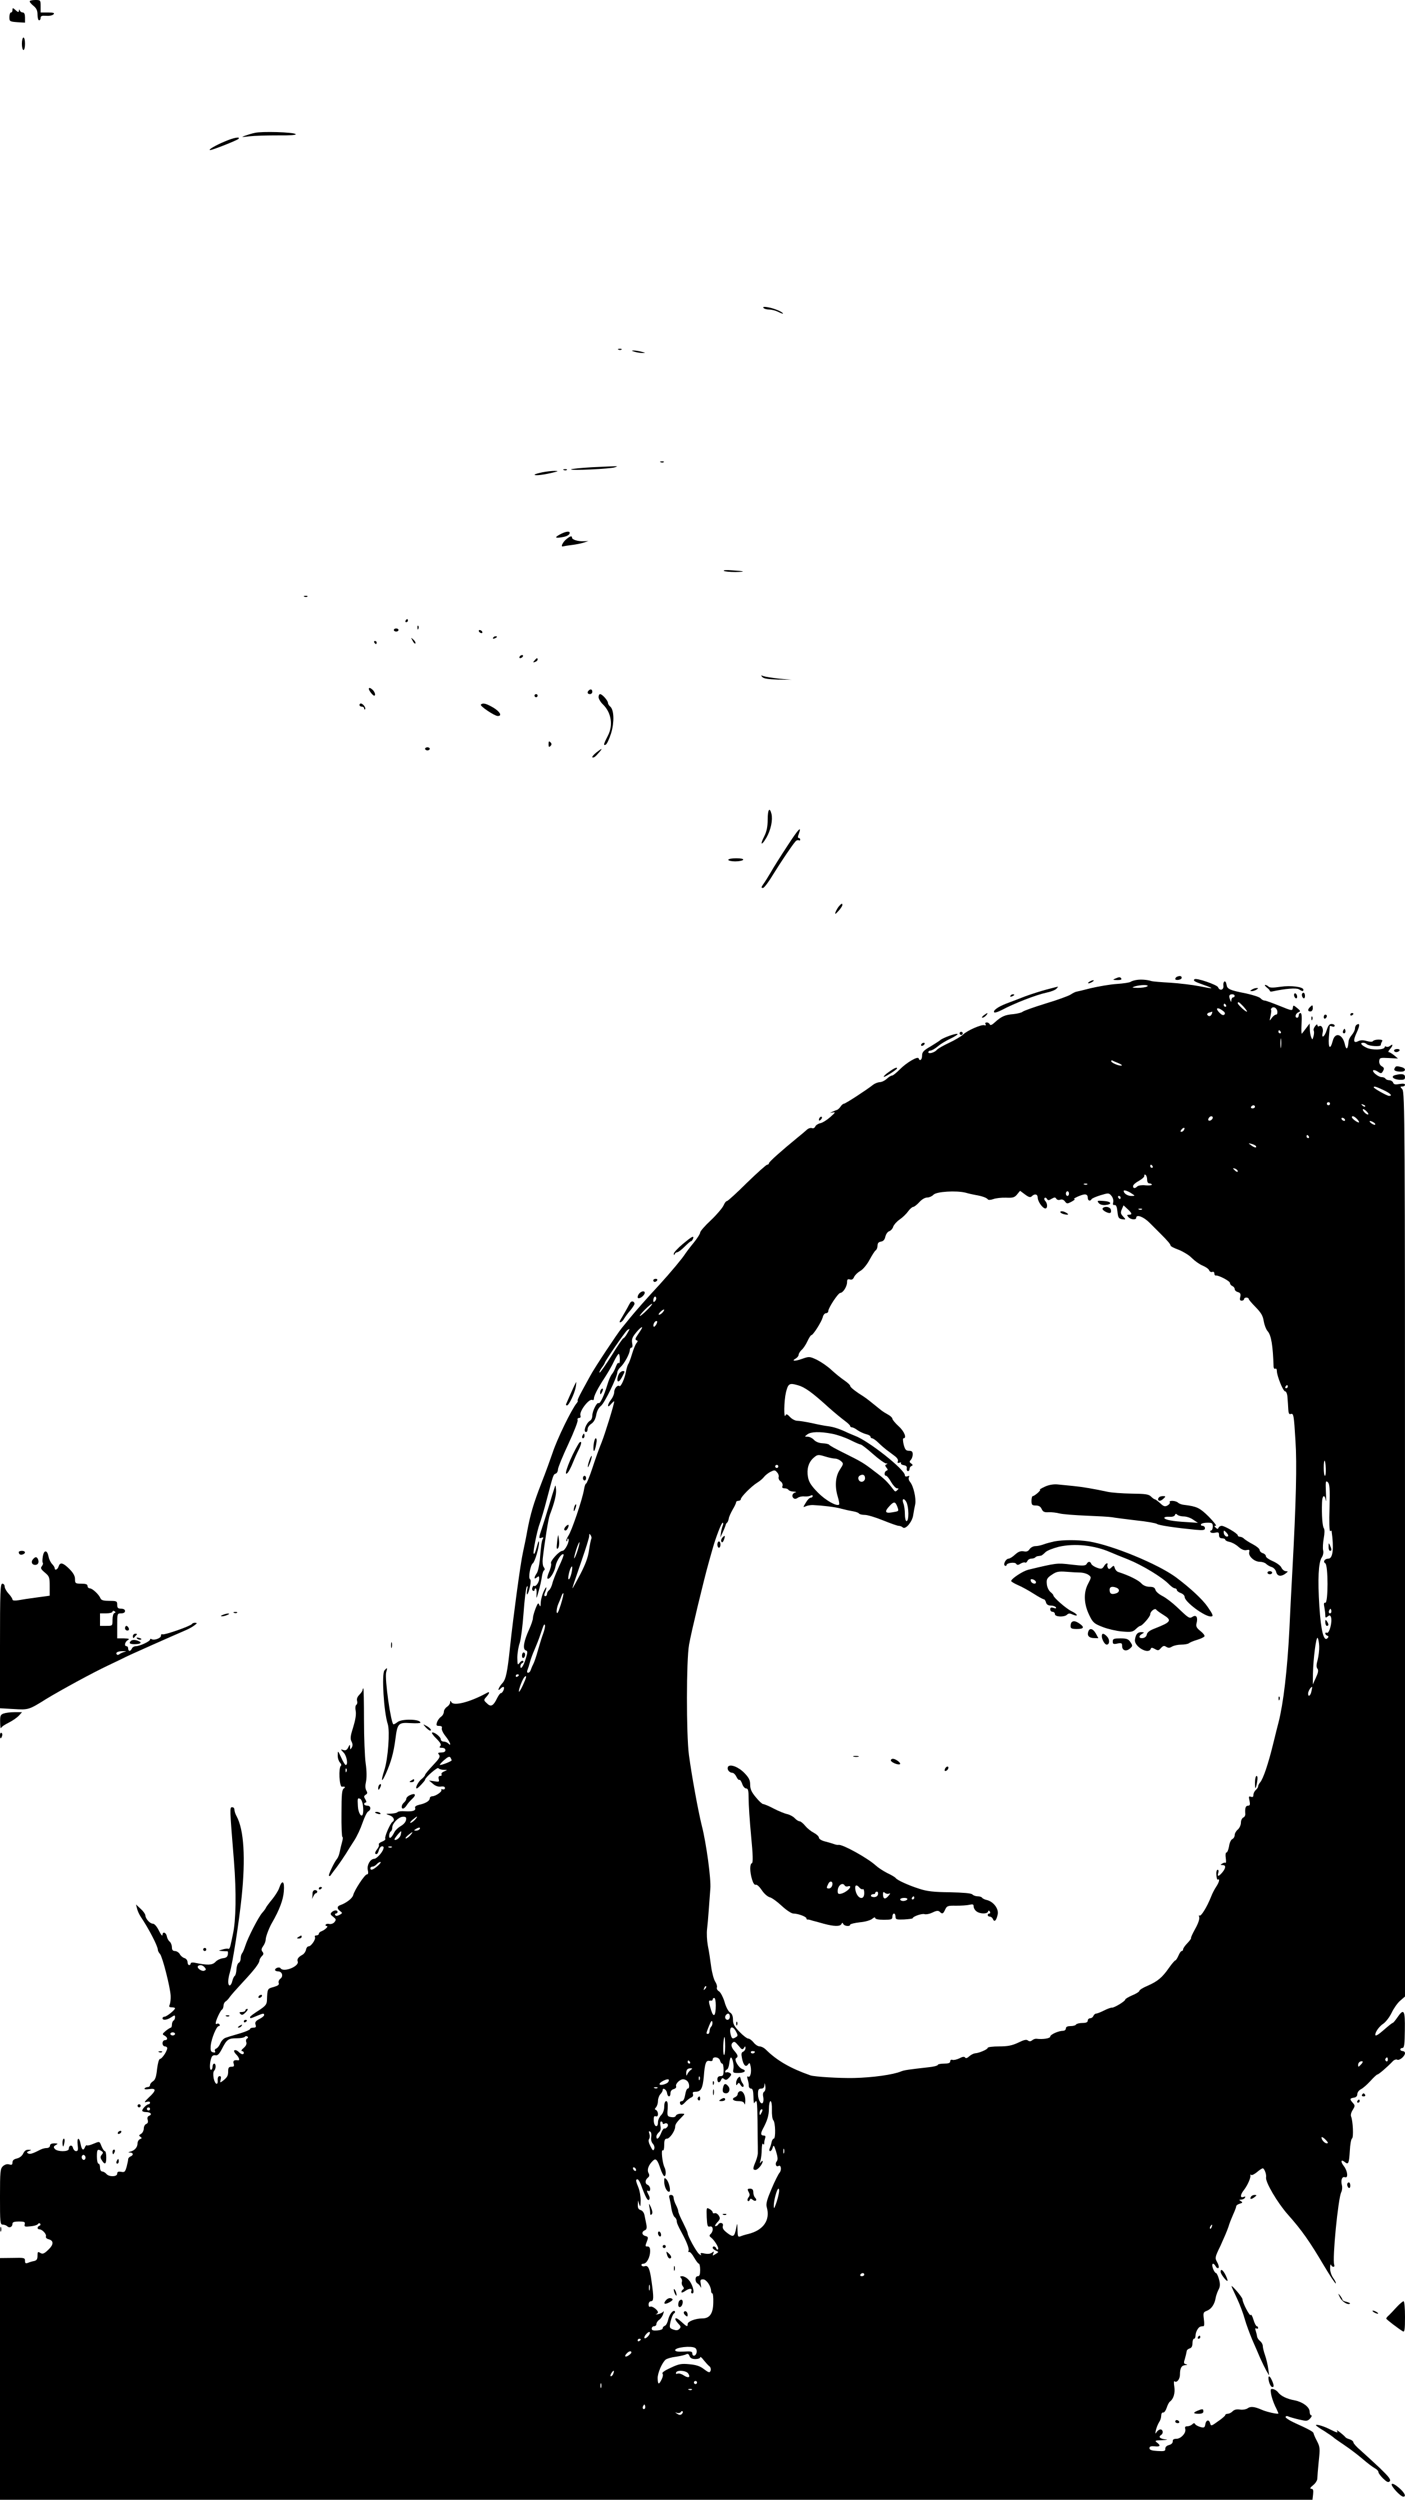 <?xml version="1.0" standalone="no"?>
<!DOCTYPE svg PUBLIC "-//W3C//DTD SVG 20010904//EN"
 "http://www.w3.org/TR/2001/REC-SVG-20010904/DTD/svg10.dtd">
<svg version="1.0" xmlns="http://www.w3.org/2000/svg"
 width="899pt" height="1599pt" viewBox="0 0 899 1599"
 preserveAspectRatio="xMidYMid meet">

<g transform="translate(0,1599) scale(0.1,-0.1)"
fill="#000000" stroke="none">
<path d="M190 15981 c0 -5 11 -18 25 -29 18 -15 25 -29 25 -56 0 -20 5 -36 10
-36 6 0 10 7 10 16 0 12 9 15 35 13 19 -2 40 2 47 9 9 9 2 12 -35 12 l-47 0 0
40 c0 39 -1 40 -35 40 -19 0 -35 -4 -35 -9z"/>
<path d="M80 15927 c0 -10 -4 -17 -10 -17 -5 0 -10 -13 -10 -29 0 -28 2 -29
50 -33 l50 -3 0 33 c0 21 -5 32 -14 32 -8 0 -17 6 -19 13 -4 9 -6 8 -6 -2 -1
-11 -6 -10 -21 4 -18 16 -20 16 -20 2z"/>
<path d="M140 15710 c0 -22 5 -40 10 -40 6 0 10 18 10 40 0 22 -4 40 -10 40
-5 0 -10 -18 -10 -40z"/>
<path d="M1630 15140 c-19 -4 -48 -13 -65 -19 -24 -9 -19 -9 30 -3 33 4 115 6
183 6 76 -1 120 2 114 8 -13 13 -218 19 -262 8z"/>
<path d="M1438 15085 c-58 -24 -111 -55 -93 -55 15 0 169 61 180 71 17 17 -29
9 -87 -16z"/>
<path d="M4885 14021 c3 -6 20 -11 36 -11 17 0 43 -7 59 -15 17 -9 30 -13 30
-11 0 10 -55 33 -93 40 -27 5 -37 4 -32 -3z"/>
<path d="M3958 13753 c7 -3 16 -2 19 1 4 3 -2 6 -13 5 -11 0 -14 -3 -6 -6z"/>
<path d="M4060 13740 c14 -4 36 -8 50 -8 22 0 22 1 -5 8 -16 4 -39 8 -50 8
-16 0 -15 -2 5 -8z"/>
<path d="M4228 13033 c7 -3 16 -2 19 1 4 3 -2 6 -13 5 -11 0 -14 -3 -6 -6z"/>
<path d="M3783 13001 c-67 -4 -125 -10 -129 -13 -9 -10 255 3 281 13 23 9 37
9 -152 0z"/>
<path d="M3608 12983 c7 -3 16 -2 19 1 4 3 -2 6 -13 5 -11 0 -14 -3 -6 -6z"/>
<path d="M3471 12969 c-24 -5 -46 -11 -49 -14 -9 -9 41 -5 103 9 47 11 53 14
25 14 -19 0 -55 -4 -79 -9z"/>
<path d="M3580 12570 c-36 -20 -26 -25 28 -14 17 3 33 12 36 20 8 20 -22 17
-64 -6z"/>
<path d="M3625 12542 c-25 -20 -40 -53 -22 -47 7 2 32 6 57 9 25 3 59 10 75
15 l30 10 -30 -1 c-36 -2 -75 10 -75 23 0 13 -12 10 -35 -9z"/>
<path d="M4632 12338 c7 -4 40 -7 73 -7 73 1 62 6 -23 11 -34 3 -57 1 -50 -4z"/>
<path d="M1948 12173 c7 -3 16 -2 19 1 4 3 -2 6 -13 5 -11 0 -14 -3 -6 -6z"/>
<path d="M2595 12020 c-3 -5 -1 -10 4 -10 6 0 11 5 11 10 0 6 -2 10 -4 10 -3
0 -8 -4 -11 -10z"/>
<path d="M2671 11974 c0 -11 3 -14 6 -6 3 7 2 16 -1 19 -3 4 -6 -2 -5 -13z"/>
<path d="M2520 11960 c0 -5 7 -10 15 -10 8 0 15 5 15 10 0 6 -7 10 -15 10 -8
0 -15 -4 -15 -10z"/>
<path d="M3065 11950 c3 -5 11 -10 16 -10 6 0 7 5 4 10 -3 6 -11 10 -16 10 -6
0 -7 -4 -4 -10z"/>
<path d="M3155 11910 c-3 -6 1 -7 9 -4 18 7 21 14 7 14 -6 0 -13 -4 -16 -10z"/>
<path d="M2640 11892 c6 -13 14 -21 18 -18 3 4 -2 14 -12 24 -18 16 -18 16 -6
-6z"/>
<path d="M2395 11880 c3 -5 8 -10 11 -10 2 0 4 5 4 10 0 6 -5 10 -11 10 -5 0
-7 -4 -4 -10z"/>
<path d="M3325 11790 c-3 -5 -2 -10 4 -10 5 0 13 5 16 10 3 6 2 10 -4 10 -5 0
-13 -4 -16 -10z"/>
<path d="M3420 11765 c-11 -13 -10 -14 4 -9 9 3 16 10 16 15 0 13 -6 11 -20
-6z"/>
<path d="M4878 11659 c9 -10 40 -14 100 -16 l87 -1 -80 7 c-44 5 -89 12 -100
16 -17 7 -18 6 -7 -6z"/>
<path d="M2360 11583 c1 -11 26 -43 34 -43 11 0 6 21 -8 36 -16 15 -26 18 -26
7z"/>
<path d="M3767 11573 c-12 -11 -8 -23 8 -23 8 0 15 7 15 15 0 16 -12 20 -23 8z"/>
<path d="M3420 11540 c0 -5 5 -10 10 -10 6 0 10 5 10 10 0 6 -4 10 -10 10 -5
0 -10 -4 -10 -10z"/>
<path d="M3830 11531 c0 -11 13 -33 29 -48 52 -51 65 -131 32 -196 -29 -57
-32 -67 -16 -61 8 3 23 36 35 73 22 72 19 151 -6 172 -8 6 -14 17 -14 23 0 15
-37 56 -50 56 -6 0 -10 -9 -10 -19z"/>
<path d="M2300 11480 c0 -5 7 -10 15 -10 8 0 15 -5 15 -12 0 -6 3 -8 6 -5 8 8
-14 37 -27 37 -5 0 -9 -4 -9 -10z"/>
<path d="M3077 11483 c-9 -8 87 -73 108 -73 30 0 14 28 -29 54 -45 26 -67 32
-79 19z"/>
<path d="M3510 11230 c0 -19 3 -21 12 -12 9 9 9 15 0 24 -9 9 -12 7 -12 -12z"/>
<path d="M2720 11200 c0 -5 7 -10 15 -10 8 0 15 5 15 10 0 6 -7 10 -15 10 -8
0 -15 -4 -15 -10z"/>
<path d="M3815 11176 c-16 -13 -28 -27 -25 -30 7 -6 20 3 44 32 25 28 19 28
-19 -2z"/>
<path d="M4912 10746 c0 -45 -7 -76 -22 -106 -29 -56 -18 -63 14 -8 28 48 42
114 32 153 -12 46 -24 26 -24 -39z"/>
<path d="M5036 10576 c-42 -64 -90 -140 -106 -169 -17 -29 -38 -62 -47 -74
-13 -19 -13 -23 -1 -23 7 0 37 39 66 88 51 82 118 182 142 210 6 7 15 10 21 7
5 -4 9 -1 9 4 0 6 -4 11 -10 11 -6 0 -6 9 1 26 21 57 -3 31 -75 -80z"/>
<path d="M4660 10490 c0 -5 20 -10 44 -10 25 0 48 5 51 10 4 6 -13 10 -44 10
-28 0 -51 -4 -51 -10z"/>
<path d="M5368 10193 c-8 -10 -18 -27 -22 -38 -5 -15 0 -14 19 8 14 15 25 32
25 38 0 13 -5 11 -22 -8z"/>
<path d="M7533 9743 c-7 -2 -13 -9 -13 -15 0 -12 41 -6 41 7 1 12 -11 15 -28
8z"/>
<path d="M7135 9730 c-17 -7 -14 -9 13 -9 20 -1 31 3 27 9 -7 12 -13 12 -40 0z"/>
<path d="M7275 9722 c-16 -2 -35 -8 -40 -12 -6 -5 -46 -11 -90 -14 -44 -3
-118 -16 -165 -27 -46 -12 -89 -22 -95 -23 -5 -1 -21 -9 -35 -18 -14 -9 -85
-35 -159 -57 -74 -23 -140 -46 -148 -53 -7 -6 -34 -12 -59 -15 -53 -4 -77 -15
-118 -52 -19 -18 -30 -22 -33 -13 -3 6 -11 12 -19 12 -9 0 -12 -5 -8 -11 4 -7
1 -10 -7 -7 -18 7 -111 -34 -137 -60 -10 -10 -50 -34 -88 -52 -37 -17 -73 -38
-79 -45 -14 -18 -55 -29 -55 -16 0 6 6 11 14 11 8 0 29 12 47 27 17 15 54 37
82 50 27 13 47 26 44 29 -7 7 -97 -25 -113 -41 -6 -5 -34 -23 -62 -40 -42 -24
-52 -35 -52 -57 0 -27 -15 -39 -22 -18 -5 16 -79 -28 -121 -71 -21 -21 -43
-39 -49 -39 -7 0 -22 -9 -34 -21 -12 -11 -32 -21 -45 -21 -13 -1 -33 -9 -44
-18 -36 -29 -175 -120 -185 -120 -5 0 -15 -8 -22 -19 -7 -10 -17 -19 -23 -21
-5 -1 -19 -7 -30 -12 -18 -8 -18 -8 3 -4 20 4 18 0 -15 -29 -21 -19 -50 -37
-65 -40 -14 -3 -29 -13 -32 -22 -4 -8 -13 -13 -21 -9 -9 3 -24 -2 -34 -12 -10
-9 -38 -33 -62 -52 -100 -82 -179 -152 -179 -161 0 -5 -5 -9 -11 -9 -6 0 -65
-53 -131 -117 -65 -65 -123 -117 -127 -116 -5 1 -14 -11 -21 -27 -7 -16 -43
-59 -81 -95 -38 -35 -69 -71 -69 -79 0 -8 -19 -38 -42 -66 -24 -29 -47 -60
-53 -69 -16 -27 -94 -120 -164 -197 -81 -87 -152 -168 -189 -213 -15 -19 -39
-48 -53 -65 -31 -38 -176 -257 -202 -306 -11 -19 -34 -63 -53 -97 -19 -35 -32
-63 -28 -63 3 0 1 -6 -5 -14 -34 -40 -128 -234 -156 -321 -13 -38 -44 -124
-70 -190 -52 -134 -70 -196 -91 -305 -7 -41 -20 -104 -28 -140 -15 -64 -62
-412 -82 -600 -18 -171 -27 -212 -50 -237 -24 -26 -35 -58 -12 -35 19 19 28
14 20 -9 -5 -11 -12 -20 -16 -19 -5 1 -16 -14 -25 -32 -24 -50 -40 -59 -65
-34 -22 20 -22 22 -4 42 23 26 23 37 1 24 -104 -57 -208 -84 -224 -59 -7 12
-9 12 -9 -1 0 -8 -9 -21 -20 -28 -11 -7 -20 -21 -20 -32 0 -10 -8 -25 -19 -32
-10 -7 -21 -23 -25 -35 -6 -19 -4 -23 14 -23 15 0 20 -5 17 -14 -3 -8 7 -31
24 -52 29 -36 41 -70 17 -46 -7 7 -20 12 -30 12 -10 0 -18 7 -18 15 0 16 -47
51 -56 42 -3 -3 10 -21 30 -40 25 -25 31 -38 23 -46 -8 -8 -5 -11 11 -11 13 0
22 -6 22 -15 0 -10 -10 -15 -26 -15 -22 0 -24 -3 -15 -14 10 -12 2 -25 -38
-67 -28 -30 -51 -57 -51 -62 0 -5 -11 -18 -24 -28 -21 -17 -42 -59 -29 -59 7
0 53 49 53 56 0 14 80 83 85 74 3 -6 18 -10 33 -11 27 0 27 0 4 -10 -13 -5
-20 -13 -17 -19 3 -5 0 -10 -8 -10 -10 0 -13 -7 -10 -20 5 -18 2 -19 -28 -14
l-34 5 25 -21 c15 -14 34 -20 50 -18 18 3 27 -1 27 -9 0 -8 -7 -11 -14 -9 -8
3 -12 2 -9 -3 7 -11 -37 -41 -59 -41 -8 0 -15 -6 -15 -13 0 -16 -27 -33 -67
-41 -20 -5 -30 -12 -27 -20 7 -18 -16 -25 -65 -22 -23 2 -44 -1 -47 -5 -3 -5
-22 -9 -42 -10 -37 -1 -37 -1 -9 -11 26 -9 36 -31 18 -42 -14 -9 -52 -96 -46
-107 4 -5 -6 -14 -20 -19 -14 -5 -24 -14 -21 -19 3 -4 -1 -17 -9 -27 -17 -22
-19 -34 -6 -34 5 0 12 11 15 25 4 14 13 25 21 25 9 0 12 -6 8 -17 -8 -25 -44
-63 -58 -63 -25 0 -48 -39 -42 -70 5 -20 3 -30 -6 -30 -14 -1 -79 -100 -87
-132 -5 -21 -45 -51 -82 -64 -23 -8 -23 -23 -1 -39 15 -11 15 -13 -5 -24 -14
-7 -23 -8 -27 -1 -3 5 -1 10 4 10 6 0 11 5 11 10 0 14 -23 13 -38 -2 -10 -10
-8 -16 10 -29 19 -15 20 -19 8 -34 -7 -9 -22 -14 -32 -12 -10 3 -21 1 -24 -4
-3 -5 0 -9 6 -9 15 0 -9 -24 -32 -33 -10 -3 -18 -11 -18 -17 0 -5 -7 -10 -16
-10 -8 0 -12 -4 -9 -10 8 -13 -24 -60 -40 -60 -8 0 -15 -10 -17 -21 -2 -12
-12 -27 -23 -33 -26 -14 -36 -28 -30 -43 11 -31 -92 -72 -110 -43 -7 11 -35 2
-35 -11 0 -5 9 -9 19 -9 26 0 36 -31 15 -47 -9 -7 -14 -19 -11 -27 5 -11 -4
-18 -32 -26 -40 -11 -40 -9 -43 -86 -1 -26 -10 -36 -54 -65 -30 -19 -54 -37
-54 -41 0 -11 2 -10 43 7 43 18 47 18 47 5 0 -5 -14 -17 -31 -25 -23 -12 -29
-21 -24 -36 5 -15 2 -19 -14 -19 -12 0 -21 -4 -21 -9 0 -4 -28 -17 -62 -27
-35 -10 -65 -19 -68 -20 -3 -1 -15 -5 -27 -9 -12 -4 -27 -20 -33 -35 -7 -16
-18 -31 -27 -34 -8 -3 -11 -11 -7 -17 4 -7 -1 -10 -12 -7 -15 3 -18 11 -16 42
5 47 37 126 52 126 6 0 8 5 5 10 -4 6 -11 8 -16 5 -5 -4 -9 -2 -9 3 0 17 29
80 40 87 5 3 10 15 10 25 0 10 6 23 13 27 7 4 20 18 28 30 8 12 45 53 81 92
74 79 108 123 108 141 0 6 7 18 15 27 12 11 13 18 4 29 -8 10 -7 19 5 36 9 12
16 31 16 41 0 18 21 74 40 107 47 81 72 147 76 201 6 68 -11 79 -30 21 -6 -17
-27 -50 -46 -73 -19 -23 -37 -47 -39 -53 -2 -5 -12 -19 -22 -30 -23 -24 -92
-158 -109 -211 -7 -22 -16 -44 -21 -49 -5 -6 -9 -20 -9 -33 0 -13 -6 -26 -12
-28 -7 -3 -14 -22 -15 -42 -1 -20 -6 -39 -11 -42 -5 -3 -12 -18 -16 -34 -3
-15 -11 -27 -16 -27 -13 0 -13 36 0 80 19 64 59 323 76 485 26 250 15 430 -32
517 -8 14 -14 33 -14 42 0 9 -6 16 -14 16 -17 0 -17 0 11 -345 16 -200 13
-381 -7 -468 -5 -23 -11 -55 -15 -70 -3 -15 -9 -26 -14 -23 -4 3 -21 1 -37 -4
-28 -8 -28 -8 -4 -10 14 -1 29 -2 33 -1 5 1 7 -8 5 -20 -2 -16 -11 -23 -32
-25 -16 -2 -37 -12 -48 -24 -20 -21 -50 -22 -136 -4 -12 2 -22 0 -22 -6 0 -5
-4 -10 -10 -10 -5 0 -10 9 -10 19 0 11 -9 23 -20 26 -11 3 -25 15 -30 26 -6
10 -20 19 -30 19 -14 0 -20 7 -20 24 0 13 -6 29 -14 36 -8 6 -16 21 -18 32 -4
27 -28 36 -28 11 -1 -10 -11 2 -23 27 -13 27 -29 45 -39 45 -19 0 -47 32 -48
53 0 8 -13 27 -30 42 l-30 28 7 -27 c3 -14 14 -37 23 -51 51 -75 110 -189 110
-212 0 -6 6 -19 14 -27 16 -19 65 -212 68 -267 1 -21 -2 -47 -6 -56 -6 -14 -4
-18 13 -18 12 0 21 -3 21 -6 0 -11 -54 -54 -67 -54 -7 0 -13 -4 -13 -10 0 -15
28 -12 55 6 22 15 25 15 25 1 0 -9 -4 -19 -10 -22 -5 -3 -10 -15 -10 -26 0
-10 -3 -19 -7 -19 -5 -1 -19 -10 -33 -21 -22 -19 -23 -22 -7 -30 21 -12 22
-29 2 -29 -8 0 -15 -9 -15 -20 0 -11 7 -20 15 -20 8 0 15 -5 15 -11 0 -19 -34
-69 -46 -69 -7 0 -14 -26 -19 -65 -5 -49 -12 -69 -26 -78 -10 -6 -19 -17 -19
-24 0 -7 -6 -13 -14 -13 -8 0 -17 -4 -21 -9 -3 -6 9 -7 30 -4 46 7 46 -9 -3
-54 -29 -28 -32 -34 -14 -28 13 4 22 2 22 -4 0 -6 -4 -11 -9 -11 -12 0 -41
-29 -41 -41 0 -5 11 -9 24 -9 30 0 42 -15 20 -24 -10 -4 -13 -13 -9 -26 4 -13
1 -22 -9 -26 -9 -3 -16 -17 -16 -30 0 -12 -8 -28 -17 -33 -15 -9 -15 -12 -5
-19 11 -8 11 -10 -2 -15 -9 -4 -16 -16 -16 -27 0 -25 -18 -46 -46 -53 -16 -4
-16 -5 -1 -6 21 -1 22 -17 2 -25 -8 -3 -15 -11 -15 -18 0 -7 -5 -29 -10 -49
-9 -31 -13 -36 -35 -31 -18 3 -25 0 -25 -12 0 -21 -53 -22 -70 -1 -7 8 -19 15
-26 15 -8 0 -14 10 -14 25 0 14 -4 25 -10 25 -5 0 -10 20 -10 45 0 46 4 51 29
36 12 -8 12 -12 2 -24 -10 -12 -10 -20 1 -36 19 -31 28 -25 28 19 0 22 -4 40
-9 40 -5 0 -14 14 -21 30 -14 35 -11 34 -55 16 -18 -8 -36 -12 -39 -9 -3 3 -8
-2 -12 -11 -10 -26 -21 -19 -28 19 -9 48 -25 44 -19 -5 4 -31 2 -40 -10 -40
-8 0 -17 9 -20 21 -6 23 -27 17 -27 -7 0 -19 -73 -19 -89 0 -10 11 -8 17 6 25
16 9 15 10 -9 11 -18 0 -28 -5 -28 -15 0 -8 -9 -15 -20 -15 -11 0 -28 -4 -38
-9 -53 -27 -71 -33 -83 -25 -9 5 -8 9 7 15 17 7 17 8 -4 8 -15 1 -26 -8 -34
-25 -7 -15 -23 -27 -40 -31 -19 -4 -28 -12 -28 -25 0 -15 -5 -18 -21 -13 -13
4 -27 0 -40 -11 -17 -16 -19 -32 -19 -196 0 -165 1 -178 18 -178 10 0 23 -5
29 -11 13 -13 33 -4 33 17 0 10 12 14 41 14 35 0 41 -3 37 -18 -4 -15 1 -17
36 -13 23 2 44 8 48 14 4 6 11 8 15 3 4 -5 2 -11 -4 -13 -16 -6 -17 -23 -1
-23 18 0 47 -31 42 -45 -3 -7 4 -15 15 -18 36 -9 36 -34 0 -68 -27 -26 -37
-29 -51 -20 -16 10 -18 7 -18 -18 0 -22 -5 -30 -22 -34 -13 -2 -31 -8 -40 -12
-14 -5 -18 -2 -18 13 0 20 -5 21 -80 19 l-80 -1 0 -773 0 -773 4199 0 4199 0
4 35 c3 27 0 35 -12 35 -10 1 -7 8 12 23 15 12 27 31 27 42 0 11 4 60 9 110 9
83 8 93 -11 130 -12 22 -21 44 -22 50 0 9 -28 25 -128 70 -31 15 -55 31 -51
36 3 5 10 6 17 2 6 -3 36 -12 66 -19 51 -12 57 -12 74 6 10 11 13 20 7 20 -5
0 -10 10 -10 23 0 30 -45 63 -96 73 -48 8 -89 28 -106 51 -7 10 -22 19 -32 21
-16 3 -18 -1 -13 -31 3 -19 15 -54 26 -78 12 -23 21 -45 21 -47 0 -7 -73 9
-105 23 -48 21 -73 24 -92 10 -10 -7 -31 -11 -49 -8 -20 3 -36 0 -47 -11 -8
-9 -23 -16 -31 -16 -9 0 -16 -4 -16 -8 0 -5 -21 -23 -46 -40 -44 -32 -46 -32
-51 -12 -7 26 -27 21 -31 -9 -3 -19 -8 -22 -30 -16 -15 4 -30 12 -34 18 -5 9
-10 9 -20 -1 -6 -6 -20 -12 -31 -12 -13 0 -17 -5 -13 -17 7 -25 -27 -63 -57
-63 -17 0 -24 -5 -23 -17 0 -10 -9 -19 -24 -23 -16 -4 -24 -13 -24 -24 2 -14
-6 -17 -50 -14 -37 2 -51 7 -51 18 0 11 9 14 33 12 36 -4 41 4 15 24 -16 12
-12 14 32 15 37 2 42 3 18 6 -33 4 -42 16 -23 28 15 9 12 35 -5 35 -7 0 -19
-8 -25 -18 -8 -13 -9 -11 -4 13 4 17 13 39 20 50 8 11 14 30 14 42 0 13 5 22
12 21 7 -2 17 12 23 30 6 19 16 37 21 40 23 17 34 54 28 95 -4 23 -3 39 1 35
14 -13 35 13 35 42 0 42 10 60 34 61 15 1 16 3 4 6 -14 3 -15 9 -6 36 5 18 10
38 11 46 0 8 9 16 19 19 12 3 18 14 18 33 0 16 5 29 10 29 6 0 10 10 10 23 1
22 18 53 33 55 4 1 11 2 17 2 6 0 7 18 3 45 -5 41 -4 45 20 54 28 11 49 42 55
80 2 13 10 37 18 53 12 22 12 37 4 68 -6 22 -15 40 -19 40 -5 0 -14 13 -20 30
-11 32 2 41 18 13 5 -10 13 -14 18 -10 4 5 0 21 -9 37 -15 27 -15 30 22 106
20 44 43 97 50 119 6 22 21 58 31 81 10 22 19 45 19 51 0 6 10 13 23 17 18 5
20 8 7 16 -13 8 -13 10 2 10 9 0 20 5 24 12 5 8 2 9 -9 5 -23 -9 -22 14 3 45
23 30 44 78 41 93 -2 6 1 7 5 3 4 -4 20 4 36 17 16 14 33 25 38 25 10 0 25
-40 21 -58 -5 -30 72 -161 139 -237 89 -100 139 -171 230 -325 40 -67 74 -119
77 -116 3 2 -4 18 -16 34 -12 17 -21 44 -20 64 0 18 3 27 6 21 2 -7 9 -13 15
-13 6 0 8 6 5 14 -13 33 25 423 45 463 6 12 8 33 4 46 -8 33 2 57 20 50 22 -8
17 40 -7 71 -23 29 -19 47 6 26 23 -19 27 -9 32 72 2 40 8 75 14 79 11 6 6
111 -6 141 -4 9 1 28 11 42 15 25 15 28 0 45 -21 23 -20 29 7 33 14 2 22 10
22 23 0 11 11 25 23 31 13 6 40 30 61 53 20 22 40 41 44 41 8 0 65 49 98 84 9
10 23 15 29 11 13 -8 50 22 50 42 0 7 -7 13 -15 13 -8 0 -15 5 -15 10 0 6 6
10 14 10 11 0 14 23 15 115 2 128 -6 141 -48 80 -13 -19 -26 -35 -30 -35 -3 0
-26 -18 -51 -40 -41 -36 -60 -48 -60 -35 0 18 26 54 51 70 16 11 41 43 54 71
14 29 38 63 55 77 l30 26 0 2892 c0 2677 -1 2894 -17 2911 -15 17 -15 18 0 18
10 0 17 5 17 11 0 7 -12 9 -35 5 -27 -5 -37 -3 -41 9 -3 8 -14 15 -24 15 -11
0 -22 5 -25 10 -3 6 -14 10 -24 10 -21 0 -64 34 -54 44 3 3 17 -1 29 -9 21
-14 24 -13 34 5 8 15 6 21 -8 29 -11 6 -18 19 -17 33 2 22 6 23 61 20 l59 -3
-25 21 c-14 11 -29 20 -34 20 -5 0 -2 8 7 18 21 23 22 39 2 22 -8 -6 -19 -9
-25 -5 -5 3 -10 2 -10 -3 0 -18 -81 -21 -116 -4 -34 16 -45 32 -21 32 7 0 17
-4 22 -9 14 -13 89 -18 90 -6 0 6 4 16 8 23 6 8 0 12 -22 12 -16 0 -32 -4 -35
-9 -4 -6 -20 -6 -41 0 -23 7 -41 6 -54 -1 -31 -16 -34 4 -10 55 21 45 21 64 0
50 -6 -3 -11 -14 -11 -24 0 -10 -9 -28 -20 -41 -11 -13 -21 -31 -21 -42 -4
-51 -15 -59 -24 -17 -15 65 -62 79 -77 22 -16 -62 -30 -49 -25 23 3 38 6 70 6
71 1 1 8 0 16 -3 8 -4 15 -1 15 5 0 6 -9 11 -20 11 -14 0 -22 -11 -31 -40 -13
-42 -35 -57 -26 -17 7 26 -6 52 -22 43 -6 -4 -11 -1 -11 6 -1 8 -6 6 -15 -6
-8 -10 -12 -23 -9 -28 3 -5 3 -21 -1 -36 -7 -25 -8 -25 -15 -7 -5 11 -9 35 -9
54 l-1 34 -22 -29 c-12 -16 -24 -32 -28 -36 -3 -4 -4 24 -2 62 3 47 1 70 -7
70 -6 0 -11 -7 -11 -15 0 -8 -4 -15 -10 -15 -17 0 -11 27 8 35 15 6 14 9 -8
27 -25 20 -25 20 -28 0 -3 -19 -6 -18 -85 14 -45 18 -88 34 -96 34 -8 0 -19 7
-25 14 -6 8 -49 22 -96 32 -102 20 -118 27 -122 56 -2 13 -7 22 -13 20 -5 -2
-9 -14 -7 -27 4 -28 -24 -36 -34 -10 -7 16 -141 62 -151 51 -10 -9 0 -15 56
-35 75 -26 70 -29 -22 -10 -45 9 -130 19 -188 23 -59 3 -113 8 -120 10 -29 9
-65 12 -94 8z m65 -42 c-8 -5 -35 -9 -60 -9 -37 1 -41 2 -20 9 38 12 99 12 80
0z m560 -60 c0 -5 -4 -10 -10 -10 -5 0 -10 -8 -11 -17 0 -15 -2 -15 -8 2 -5
11 -7 23 -4 28 6 11 33 9 33 -3z m55 -67 c34 -38 32 -47 -5 -15 -16 15 -30 30
-30 34 0 14 8 9 35 -19z m-110 7 c3 -5 1 -10 -4 -10 -6 0 -11 5 -11 10 0 6 2
10 4 10 3 0 8 -4 11 -10z m328 -37 c2 -14 -1 -23 -8 -23 -7 0 -19 -10 -28 -22
-15 -22 -15 -21 -7 15 4 20 6 37 3 37 -2 0 -2 4 1 8 10 17 34 8 39 -15z m-349
2 c14 -10 17 -18 10 -25 -7 -7 -18 -2 -34 15 -26 28 -9 35 24 10z m-70 -20
c-7 -17 -20 -20 -29 -6 -3 5 3 12 12 14 10 3 19 5 20 6 1 0 0 -6 -3 -14z m441
-115 c3 -5 1 -10 -4 -10 -6 0 -11 5 -11 10 0 6 2 10 4 10 3 0 8 -4 11 -10z m2
-97 c-2 -16 -4 -5 -4 22 0 28 2 40 4 28 2 -13 2 -35 0 -50z m-1042 -103 c15
-6 26 -13 23 -15 -8 -8 -68 16 -68 27 0 5 4 7 9 4 4 -3 21 -10 36 -16z m1696
-172 c46 -22 62 -38 37 -38 -13 0 -98 48 -98 55 0 9 13 5 61 -17z m-341 -88
c0 -5 -4 -10 -10 -10 -5 0 -10 5 -10 10 0 6 5 10 10 10 6 0 10 -4 10 -10z
m225 -18 c-3 -3 -11 0 -18 7 -9 10 -8 11 6 5 10 -3 15 -9 12 -12z m-705 -2 c0
-5 -7 -10 -16 -10 -8 0 -12 5 -9 10 3 6 10 10 16 10 5 0 9 -4 9 -10z m725 -48
c-6 -7 -35 18 -35 31 0 5 9 2 20 -8 11 -10 18 -20 15 -23z m-995 -21 c0 -12
-20 -25 -27 -18 -7 7 6 27 18 27 5 0 9 -4 9 -9z m925 -11 c10 -11 14 -20 9
-20 -12 1 -44 25 -44 34 0 12 17 6 35 -14z m-80 0 c3 -5 2 -10 -4 -10 -5 0
-13 5 -16 10 -3 6 -2 10 4 10 5 0 13 -4 16 -10z m185 -20 c8 -5 12 -11 9 -14
-3 -3 -14 1 -25 9 -21 16 -8 20 16 5z m-1215 -49 c-3 -6 -11 -11 -17 -11 -6 0
-6 6 2 15 14 17 26 13 15 -4z m800 -41 c3 -5 1 -10 -4 -10 -6 0 -11 5 -11 10
0 6 2 10 4 10 3 0 8 -4 11 -10z m-339 -61 c8 -14 -10 -11 -32 6 -18 13 -18 14
4 8 12 -3 25 -9 28 -14z m-661 -129 c3 -5 1 -10 -4 -10 -6 0 -11 5 -11 10 0 6
2 10 4 10 3 0 8 -4 11 -10z m545 -32 c0 -6 -6 -5 -15 2 -8 7 -15 14 -15 16 0
2 7 1 15 -2 8 -4 15 -11 15 -16z m-580 -54 c0 -15 6 -24 15 -24 8 0 15 -3 15
-8 0 -4 -18 -6 -41 -4 -22 3 -46 -1 -52 -7 -15 -15 -27 -14 -27 2 0 8 17 23
38 34 20 11 36 26 34 32 -1 7 2 10 8 6 5 -3 10 -17 10 -31z m-383 -30 c-3 -3
-12 -4 -19 -1 -8 3 -5 6 6 6 11 1 17 -2 13 -5z m288 -61 c19 -12 18 -13 -6
-13 -24 0 -49 16 -49 32 0 9 28 0 55 -19z m-1067 8 c20 -6 49 -12 65 -15 42
-7 71 -18 78 -28 3 -5 18 -4 35 2 16 6 52 10 81 9 44 -2 55 1 71 21 l19 23 31
-23 c25 -19 35 -21 44 -12 19 19 38 14 38 -10 1 -25 32 -68 49 -68 15 0 14 33
-1 48 -6 6 -8 15 -4 19 4 4 11 2 15 -6 7 -11 12 -10 30 1 18 10 23 11 30 0 4
-7 15 -10 25 -6 11 4 22 0 30 -11 12 -16 15 -16 42 -2 16 9 25 16 19 17 -18 0
47 30 66 30 12 0 19 -7 19 -20 0 -21 15 -27 25 -10 3 5 29 16 58 25 50 15 53
15 69 -5 9 -11 14 -29 11 -40 -4 -14 -1 -20 8 -18 10 2 16 -11 19 -42 4 -39 8
-45 30 -49 25 -3 25 -3 6 18 -16 17 -17 25 -8 46 l11 25 26 -24 c29 -27 31
-36 9 -36 -14 0 -14 -3 -4 -15 14 -17 50 -20 50 -5 0 25 48 7 87 -33 23 -23
55 -55 70 -70 44 -44 63 -66 63 -75 0 -4 23 -16 51 -26 28 -11 67 -34 85 -53
19 -19 50 -41 70 -49 19 -8 38 -21 41 -30 3 -8 12 -13 19 -10 8 3 14 -1 14 -9
0 -8 3 -14 8 -14 17 4 92 -35 92 -48 0 -7 7 -16 15 -19 8 -4 15 -12 15 -19 0
-8 9 -17 21 -20 16 -5 19 -12 15 -31 -5 -17 -2 -24 9 -24 8 0 15 5 15 10 0 6
7 10 15 10 8 0 15 -4 15 -9 0 -4 20 -28 45 -53 34 -35 46 -55 51 -89 4 -24 15
-53 25 -64 23 -26 34 -93 38 -228 1 -10 6 -15 11 -12 6 3 10 -3 10 -14 0 -32
40 -131 53 -131 7 0 14 -17 15 -40 2 -22 4 -56 5 -75 1 -24 6 -34 15 -30 19 7
21 -5 31 -170 10 -149 4 -394 -20 -835 -6 -113 -15 -281 -19 -375 -13 -255
-38 -472 -70 -595 -5 -19 -21 -82 -35 -140 -30 -122 -62 -218 -82 -241 -7 -8
-13 -20 -13 -26 0 -6 -7 -16 -15 -23 -8 -7 -15 -21 -15 -31 0 -13 -5 -16 -16
-12 -14 5 -15 1 -9 -25 5 -25 3 -32 -9 -32 -16 0 -21 -16 -18 -53 1 -10 -5
-20 -13 -23 -8 -4 -15 -18 -15 -33 0 -15 -9 -34 -20 -44 -11 -9 -20 -25 -20
-36 0 -10 -7 -21 -15 -25 -8 -3 -18 -23 -21 -46 -4 -22 -11 -40 -17 -40 -5 0
-7 -15 -4 -35 3 -20 2 -33 -2 -31 -4 3 -13 1 -21 -5 -13 -7 -12 -9 3 -9 22 0
21 -19 -2 -47 -24 -28 -34 -29 -26 -3 4 11 2 20 -4 20 -6 0 -10 -15 -8 -34 1
-19 5 -32 10 -29 14 8 7 -19 -11 -45 -10 -15 -26 -45 -34 -67 -25 -63 -64
-126 -73 -118 -4 5 -5 0 -2 -9 4 -11 -6 -41 -25 -75 -18 -32 -30 -59 -27 -60
2 -2 -8 -16 -23 -32 -16 -16 -28 -34 -28 -40 0 -6 -4 -11 -9 -11 -5 0 -14 -13
-21 -30 -7 -16 -16 -30 -20 -30 -3 0 -22 -21 -40 -47 -43 -62 -73 -87 -137
-115 -29 -12 -53 -27 -53 -33 0 -5 -20 -18 -45 -28 -25 -11 -45 -23 -45 -27 0
-11 -72 -54 -85 -52 -6 1 -29 -7 -50 -18 -22 -11 -45 -20 -51 -20 -7 0 -14 -7
-18 -15 -3 -8 -12 -15 -21 -15 -8 0 -15 -7 -15 -15 0 -10 -10 -15 -34 -15 -19
0 -38 -5 -41 -10 -3 -6 -19 -10 -36 -10 -19 0 -29 -5 -29 -15 0 -8 -8 -15 -17
-15 -30 0 -83 -24 -83 -37 0 -12 -48 -19 -88 -14 -8 1 -20 -3 -28 -10 -10 -8
-18 -8 -27 -1 -9 8 -26 4 -62 -14 -39 -18 -66 -24 -122 -24 -40 0 -73 -4 -73
-9 0 -10 -56 -34 -81 -35 -9 -1 -26 -9 -37 -19 -13 -12 -22 -15 -27 -8 -4 7
-16 6 -36 -5 -17 -8 -37 -13 -45 -10 -8 3 -14 -1 -14 -9 0 -11 -11 -15 -40
-15 -22 0 -40 -4 -40 -9 0 -4 -26 -11 -57 -14 -132 -15 -159 -19 -178 -27 -50
-21 -181 -39 -300 -42 -93 -2 -255 8 -280 17 -129 45 -216 96 -286 166 -10 10
-28 19 -38 19 -11 0 -28 11 -39 25 -11 14 -26 25 -34 25 -8 0 -33 19 -56 43
-33 34 -42 50 -42 77 0 24 -6 39 -19 47 -11 7 -27 37 -35 68 -9 30 -25 60 -35
67 -11 6 -17 18 -14 25 3 7 -2 24 -11 38 -9 14 -21 58 -26 98 -5 39 -14 99
-21 132 -6 33 -8 80 -5 104 3 25 8 81 11 125 3 45 8 105 10 134 6 58 -26 294
-55 406 -23 92 -65 323 -82 451 -17 134 -17 604 1 705 12 72 95 417 127 530 9
30 19 69 24 85 20 71 56 165 64 165 4 0 5 -8 1 -17 -4 -10 -10 -31 -12 -48
l-4 -30 16 35 c9 19 17 40 18 45 1 6 5 12 9 15 4 3 9 15 11 26 1 11 13 37 25
58 12 20 22 41 22 47 0 5 7 9 15 9 8 0 15 5 15 10 0 15 68 83 105 106 17 10
36 27 43 36 7 10 26 25 41 33 26 13 30 13 43 -3 9 -9 13 -23 10 -31 -2 -8 3
-20 13 -27 10 -7 15 -20 12 -29 -5 -10 0 -15 13 -15 10 0 22 -4 25 -10 3 -5
18 -11 33 -11 17 -1 21 -3 10 -6 -20 -5 -24 -28 -8 -38 6 -4 17 -2 24 4 8 6
27 11 43 9 16 -1 34 1 41 6 7 4 12 2 12 -3 0 -6 -6 -11 -13 -11 -7 0 -21 -14
-31 -32 -19 -31 -19 -31 0 -23 10 5 30 8 44 8 65 -3 149 -13 185 -24 22 -6 55
-13 73 -16 18 -3 35 -9 38 -14 3 -5 20 -9 37 -9 18 0 70 -16 117 -35 47 -19
92 -35 100 -35 9 0 21 -5 26 -10 17 -17 61 35 67 78 3 20 9 52 13 70 7 37 -11
118 -34 144 -7 9 -11 22 -6 29 5 9 2 10 -9 6 -10 -4 -17 -1 -17 6 0 37 -234
222 -320 253 -8 3 -28 12 -45 19 -52 25 -89 37 -125 42 -19 2 -66 11 -105 20
-38 8 -81 15 -94 15 -13 0 -34 11 -46 24 -16 18 -25 21 -28 12 -13 -33 -11 92
2 146 14 56 22 61 74 46 46 -12 93 -46 204 -147 35 -31 79 -67 98 -81 19 -14
35 -29 35 -34 0 -4 5 -8 11 -8 6 0 23 -8 37 -19 15 -10 39 -21 55 -25 15 -3
27 -11 27 -16 0 -6 5 -10 10 -10 6 0 23 -12 39 -27 16 -16 39 -36 52 -46 13
-10 37 -27 52 -39 17 -12 26 -26 22 -35 -4 -11 -1 -13 10 -9 9 3 13 2 10 -3
-3 -5 5 -11 17 -13 16 -2 22 -9 20 -20 -2 -10 2 -18 8 -18 5 0 10 6 10 14 0 8
6 17 13 19 9 4 8 8 -3 16 -12 8 -12 13 -2 23 6 6 12 22 12 35 0 18 -6 23 -24
23 -19 0 -25 7 -34 40 -5 23 -6 40 -1 40 23 0 5 45 -31 77 -22 20 -40 42 -40
48 0 6 -12 18 -27 26 -15 8 -34 20 -43 27 -69 56 -97 78 -111 87 -53 33 -89
61 -89 70 0 6 -17 21 -37 35 -21 14 -58 44 -83 67 -24 23 -67 52 -93 65 -47
22 -50 22 -95 6 -47 -17 -72 -15 -39 3 9 6 17 16 17 23 0 7 8 20 18 30 11 9
28 34 38 56 10 22 22 40 26 40 11 0 64 84 72 113 3 15 13 27 21 27 8 0 15 6
15 14 0 20 63 116 77 116 17 0 43 41 43 68 0 18 4 22 18 18 12 -4 21 1 27 16
6 12 23 29 39 38 17 9 42 39 59 70 16 30 34 58 40 62 6 4 12 17 12 30 0 16 7
24 22 26 15 2 24 13 28 32 4 16 15 32 26 35 10 4 21 16 24 28 4 12 22 33 41
46 19 13 44 37 55 53 11 15 26 28 32 28 7 0 24 14 39 30 16 18 36 30 51 30 13
0 31 8 40 18 19 20 145 28 205 13z m662 -6 c0 -8 -4 -15 -10 -15 -5 0 -10 7
-10 15 0 8 5 15 10 15 6 0 10 -7 10 -15z m330 -25 c0 -5 -2 -10 -4 -10 -3 0
-8 5 -11 10 -3 6 -1 10 4 10 6 0 11 -4 11 -10z m137 -76 c-3 -3 -12 -4 -19 -1
-8 3 -5 6 6 6 11 1 17 -2 13 -5z m-3116 -587 c-8 -8 -11 -7 -11 4 0 20 13 34
18 19 3 -7 -1 -17 -7 -23z m-52 -58 c-22 -22 -43 -39 -45 -37 -5 6 67 78 78
78 5 0 -10 -18 -33 -41z m101 -14 c-7 -8 -17 -15 -23 -15 -6 0 -2 8 9 19 22
21 33 19 14 -4z m-40 -76 c-7 -11 -14 -18 -17 -15 -8 8 5 36 17 36 7 0 7 -6 0
-21z m-96 -31 c-4 -7 -16 -25 -26 -40 -13 -19 -15 -27 -6 -31 11 -3 10 -7 0
-19 -7 -9 -19 -40 -28 -69 -9 -30 -19 -58 -24 -64 -4 -5 -11 -28 -15 -50 -8
-45 -34 -100 -42 -91 -11 10 -33 -16 -33 -39 0 -12 -9 -34 -20 -48 -26 -33
-26 -60 0 -28 11 13 20 20 20 17 0 -18 -56 -199 -80 -261 -16 -38 -43 -114
-60 -167 -18 -54 -36 -98 -40 -98 -4 0 -10 -17 -13 -37 -10 -62 -79 -266 -100
-296 -10 -16 -16 -31 -13 -34 3 -4 6 0 6 7 0 7 3 11 6 7 12 -11 -20 -77 -37
-77 -21 0 -82 -68 -73 -81 3 -6 -2 -28 -11 -50 -10 -22 -15 -42 -12 -46 12
-11 46 41 52 81 7 35 40 84 51 73 3 -3 -11 -39 -31 -81 -19 -42 -38 -90 -41
-106 -4 -16 -13 -35 -20 -41 -8 -6 -14 -18 -14 -25 0 -8 -5 -14 -11 -14 -7 0
-8 7 -4 18 17 40 14 54 -4 17 -11 -22 -20 -56 -21 -75 -1 -27 -3 -31 -9 -16
-6 16 -10 13 -24 -22 -9 -24 -17 -51 -17 -62 0 -11 -11 -43 -24 -72 -34 -74
-43 -126 -23 -134 14 -5 14 -11 2 -51 -15 -50 -35 -79 -35 -51 0 9 6 18 13 21
6 2 9 8 4 12 -4 5 -14 0 -22 -11 -13 -17 -14 -15 -15 32 0 28 7 70 15 93 8 23
19 110 25 193 6 83 15 158 20 167 7 11 8 5 3 -19 -8 -49 7 -31 18 21 6 27 6
44 0 48 -12 8 3 91 18 101 13 8 41 103 40 135 0 11 -5 5 -10 -15 -15 -53 -19
-63 -24 -58 -7 7 22 150 39 194 8 22 29 91 45 154 42 160 41 158 57 164 8 3
14 15 14 26 0 12 30 85 66 162 36 77 63 147 60 154 -3 8 1 14 9 14 9 0 12 6 9
15 -10 26 56 112 76 100 6 -3 10 0 10 8 0 19 26 69 70 136 20 31 47 77 59 104
13 26 26 47 30 47 4 0 7 -16 7 -35 0 -19 -3 -30 -7 -24 -3 6 -11 -4 -18 -22
-6 -18 -18 -40 -25 -48 -8 -9 -21 -38 -29 -66 -23 -76 -47 -126 -57 -120 -11
7 -40 -51 -40 -81 0 -13 -6 -27 -14 -31 -26 -16 -47 -73 -26 -73 6 0 10 8 10
19 0 10 11 26 24 34 16 11 26 30 31 56 4 25 16 47 30 58 23 17 105 186 105
215 0 8 9 23 21 34 24 22 59 86 59 109 0 8 5 15 11 15 6 0 8 11 4 28 -4 21 0
36 17 58 29 38 58 60 42 32z m-91 -28 c-9 -16 -20 -30 -24 -30 -4 0 -38 -49
-75 -110 -38 -60 -73 -110 -77 -110 -5 0 1 13 12 29 12 16 21 31 21 34 0 9
132 202 144 209 18 12 18 10 -1 -22z m4227 -340 c0 -5 -5 -10 -11 -10 -5 0 -7
5 -4 10 3 6 8 10 11 10 2 0 4 -4 4 -10z m-2916 -301 c32 -6 84 -24 116 -40 32
-16 62 -29 67 -29 6 0 41 -27 78 -60 37 -33 75 -60 84 -61 11 0 12 -2 3 -6
-10 -4 -10 -8 0 -21 10 -12 10 -16 1 -19 -15 -5 -18 -33 -3 -33 5 0 20 -18 32
-40 13 -22 30 -40 37 -40 12 0 13 -2 2 -12 -10 -11 -15 -10 -24 3 -39 51 -58
70 -117 114 -76 59 -88 65 -202 122 -47 23 -89 46 -92 51 -3 5 -22 9 -42 10
-23 1 -44 9 -56 22 -10 11 -28 20 -40 20 -21 0 -21 0 -2 15 23 17 79 19 158 4z
m19 -159 c11 0 28 -7 38 -16 17 -15 17 -18 -6 -53 -29 -43 -35 -106 -15 -173
8 -26 12 -50 9 -52 -14 -14 -87 27 -136 77 -42 43 -57 66 -63 98 -10 52 4 97
37 125 23 20 28 21 71 8 25 -8 54 -14 65 -14z m3140 -64 c1 -25 -1 -46 -5 -46
-5 0 -8 23 -8 52 0 63 11 58 13 -6z m-3503 14 c0 -5 -4 -10 -10 -10 -5 0 -10
5 -10 10 0 6 5 10 10 10 6 0 10 -4 10 -10z m555 -76 c0 -10 -8 -20 -18 -22
-22 -4 -35 27 -16 39 20 12 34 5 34 -17z m2972 -190 c-3 -86 -1 -151 4 -148 5
3 9 4 9 2 16 -110 9 -178 -20 -178 -24 0 -37 -20 -20 -30 19 -12 19 -256 0
-252 -9 2 -11 -6 -6 -29 3 -17 6 -40 6 -51 0 -17 3 -18 15 -8 12 10 16 9 21
-3 11 -29 -11 -111 -27 -101 -5 3 -9 1 -9 -5 0 -5 6 -11 13 -14 9 -3 9 -8 1
-16 -24 -25 -42 49 -52 204 -11 173 -6 280 15 312 9 13 13 33 9 47 -3 13 -1
48 4 76 6 32 6 57 1 64 -9 11 -15 84 -12 164 1 47 17 57 24 15 3 -16 3 7 1 51
-3 68 -2 77 11 66 13 -11 15 -39 12 -166z m-2708 39 c17 -33 18 -123 1 -123
-5 0 -10 20 -10 44 0 25 -4 56 -10 70 -11 30 4 36 19 9z m-58 -29 c11 -32 13
-30 -33 -38 -45 -8 -50 5 -16 41 28 30 36 29 49 -3z m-1957 -206 c-3 -5 -10
-38 -15 -73 -6 -46 -23 -91 -55 -153 -25 -48 -48 -89 -50 -91 -5 -5 8 33 60
184 25 72 46 139 46 150 0 16 2 17 9 5 6 -8 7 -18 5 -22z m-89 -78 c-9 -28
-19 -50 -21 -48 -2 2 4 27 13 56 9 28 19 50 21 47 2 -2 -4 -27 -13 -55z m-39
-145 c-6 -24 -14 -41 -18 -37 -8 8 11 82 22 82 3 0 2 -20 -4 -45z m-68 -200
c-15 -47 -23 -63 -26 -48 -2 12 3 37 11 55 8 18 18 42 21 52 4 10 8 17 11 14
2 -2 -5 -35 -17 -73z m4928 -52 c-10 -10 -19 5 -10 18 6 11 8 11 12 0 2 -7 1
-15 -2 -18z m-5041 -134 c-9 -24 -24 -73 -34 -109 -10 -36 -23 -74 -29 -85 -6
-11 -13 -28 -16 -37 -3 -10 -10 -18 -17 -18 -7 0 -8 7 -4 18 4 9 11 31 15 47
4 17 17 53 29 80 12 28 29 70 37 95 24 71 26 76 31 64 2 -6 -3 -31 -12 -55z
m4966 -79 c1 -25 -4 -64 -10 -88 -9 -31 -9 -47 -1 -56 7 -10 5 -25 -10 -57
l-20 -44 1 70 c2 94 20 238 30 228 4 -4 9 -28 10 -53z m-5121 -184 c0 -3 -4
-8 -10 -11 -5 -3 -10 -1 -10 4 0 6 5 11 10 11 6 0 10 -2 10 -4z m25 -67 c-14
-30 -25 -47 -25 -38 0 18 24 80 36 92 17 16 13 -3 -11 -54z m5047 -34 c-5 -31
-22 -44 -22 -18 0 15 17 43 26 43 1 0 -1 -11 -4 -25z m-5502 -445 c0 -6 -60
-30 -75 -30 -5 0 7 14 25 30 25 22 36 27 42 18 4 -7 8 -15 8 -18z m-292 -382
c-2 -12 -16 -29 -33 -38 -16 -9 -35 -27 -41 -39 -19 -38 -34 -48 -34 -24 0 12
5 25 10 28 6 3 10 15 10 25 0 27 40 68 68 69 19 1 23 -4 20 -21z m57 2 c-10
-11 -23 -20 -28 -20 -6 0 0 9 13 20 13 11 25 20 28 20 3 0 -3 -9 -13 -20z m30
-60 c-3 -5 -14 -10 -23 -10 -15 0 -15 2 -2 10 20 13 33 13 25 0z m-121 -37
c-5 -20 -32 -39 -40 -30 -4 4 39 56 43 53 1 -1 0 -11 -3 -23z m61 -3 c-10 -11
-23 -20 -28 -20 -6 0 0 9 13 20 13 11 25 20 28 20 3 0 -3 -9 -13 -20z m-118
-76 c-3 -3 -12 -4 -19 -1 -8 3 -5 6 6 6 11 1 17 -2 13 -5z m-90 -119 c-30 -26
-47 -32 -47 -15 0 6 6 10 14 10 7 0 19 7 26 15 7 8 18 15 24 15 6 0 -2 -12
-17 -25z m-1107 -650 c10 -12 9 -16 -4 -21 -16 -6 -50 19 -39 30 11 10 30 7
43 -9z m3201 -138 c-10 -9 -11 -8 -5 6 3 10 9 15 12 12 3 -3 0 -11 -7 -18z
m69 -104 c0 -69 -14 -83 -30 -31 -17 56 -18 64 -2 61 6 -2 12 2 12 7 0 6 5 10
10 10 6 0 10 -21 10 -47z m90 -73 c0 -11 -7 -20 -15 -20 -15 0 -21 21 -8 33
12 13 23 7 23 -13z m-119 -63 c-6 -6 -11 -19 -11 -29 0 -10 -4 -18 -10 -18
-13 0 -13 2 7 52 12 30 19 38 21 24 2 -10 -1 -23 -7 -29z m159 -33 c12 -22 12
-27 0 -34 -22 -14 -27 -12 -34 13 -14 52 10 67 34 21z m-3590 -14 c0 -5 -7
-10 -15 -10 -8 0 -15 5 -15 10 0 6 7 10 15 10 8 0 15 -4 15 -10z m461 -30 c-7
-3 -9 -14 -5 -23 4 -11 -2 -24 -17 -37 -13 -10 -18 -19 -11 -20 14 0 17 -20 3
-20 -5 0 -17 7 -25 16 -9 8 -20 13 -26 9 -5 -3 -1 -14 10 -25 20 -20 27 -41
13 -39 -25 4 -34 -3 -28 -21 5 -16 2 -20 -14 -20 -16 0 -21 -6 -21 -27 0 -31
-6 -41 -34 -63 -18 -14 -19 -13 -14 8 4 15 2 22 -7 22 -8 0 -13 -10 -12 -24 3
-39 -17 -31 -26 10 -4 23 -3 42 3 48 13 13 13 46 0 46 -5 0 -10 -9 -10 -20 0
-11 -5 -20 -10 -20 -11 0 -8 54 4 81 4 10 15 15 25 12 12 -3 24 8 41 41 31 61
41 68 94 68 25 0 48 4 52 9 3 5 10 6 16 3 7 -4 6 -9 -1 -14z m3059 -52 c0 -34
-4 -58 -8 -52 -8 9 -4 114 4 114 2 0 4 -28 4 -62z m87 5 c19 -24 24 -26 33
-13 8 13 10 13 10 -1 0 -9 -7 -19 -15 -23 -11 -4 -13 -14 -8 -38 9 -48 24 -64
39 -44 10 14 12 12 17 -12 7 -36 -2 -74 -16 -65 -7 4 -8 -2 -3 -18 4 -13 8
-32 7 -41 0 -10 7 -18 15 -18 10 0 14 -14 15 -52 0 -29 3 -47 6 -40 2 6 8 12
12 12 6 0 8 -56 9 -235 1 -38 1 -80 1 -93 1 -13 -6 -39 -14 -59 -19 -44 -19
-53 -1 -53 15 0 46 37 46 55 0 5 -5 3 -11 -5 -8 -11 -9 -9 -3 10 4 14 8 46 8
72 1 25 4 41 8 35 5 -8 8 -6 8 5 0 9 3 23 6 32 4 11 1 16 -10 16 -18 0 -20 12
-7 38 30 55 41 90 41 134 0 26 5 48 10 48 6 0 10 -23 9 -55 -1 -31 3 -61 9
-67 14 -14 16 -118 3 -118 -5 0 -11 -10 -14 -22 -2 -13 -8 -31 -12 -40 -4 -10
-3 -18 3 -18 5 0 13 10 16 23 6 19 9 15 22 -26 11 -37 12 -52 4 -62 -13 -16
-4 -39 11 -30 16 11 22 -25 7 -43 -8 -9 -32 -57 -52 -105 -29 -68 -36 -95 -30
-115 24 -83 -21 -148 -119 -172 -18 -4 -40 -11 -49 -15 -16 -6 -18 -1 -19 41
-1 47 -2 47 -8 14 -12 -59 -18 -63 -57 -34 -25 19 -33 32 -29 45 7 20 -19 28
-30 9 -3 -5 -11 -10 -17 -10 -6 0 -1 11 11 24 19 20 21 27 10 44 -7 11 -19 18
-26 15 -7 -3 -13 0 -13 6 0 5 -9 15 -20 21 -20 11 -20 9 -18 -53 3 -55 5 -63
21 -59 20 5 24 -27 5 -47 -11 -10 -10 -15 2 -24 23 -18 53 -68 44 -75 -4 -4
-9 -1 -11 6 -5 14 -23 17 -23 4 0 -5 9 -13 20 -18 20 -9 20 -9 -1 -22 -20 -13
-21 -12 -15 3 5 15 4 16 -8 6 -10 -8 -27 -10 -47 -6 -25 6 -30 4 -24 -6 5 -8
-1 -6 -13 4 -19 18 -72 114 -72 133 0 5 -14 36 -30 68 -17 32 -30 64 -30 71 0
7 -7 26 -15 41 -8 16 -15 37 -15 47 0 9 -7 17 -16 17 -12 0 -15 -6 -10 -22 3
-13 9 -42 12 -65 4 -24 13 -48 20 -54 8 -6 14 -18 14 -25 0 -13 8 -31 31 -74
31 -56 50 -104 45 -116 -3 -8 -2 -12 3 -9 5 3 20 -13 32 -35 13 -22 26 -40 31
-40 4 0 8 -18 8 -40 0 -29 -4 -40 -15 -40 -19 0 -20 -36 -1 -47 7 -4 16 -15
19 -23 4 -8 4 0 1 18 -5 27 -3 32 15 32 21 0 51 -44 51 -75 0 -8 4 -15 8 -15
4 0 7 -26 6 -58 -1 -71 -23 -102 -70 -102 -44 0 -94 -19 -94 -36 0 -20 -4 -18
-42 16 -36 34 -52 24 -19 -12 18 -18 19 -24 8 -35 -10 -10 -20 -11 -39 -4 -25
9 -26 12 -17 53 6 23 15 46 22 50 6 4 8 10 5 14 -11 11 -35 -20 -43 -55 -4
-18 -13 -35 -21 -38 -8 -3 -14 -10 -14 -17 0 -6 -16 -12 -35 -13 -26 -2 -35 1
-35 12 0 8 7 15 15 15 8 0 15 6 15 14 0 8 8 21 19 28 10 7 21 24 25 38 4 14 4
20 -1 13 -4 -6 -19 -13 -33 -16 -14 -2 -19 -2 -12 0 6 3 12 8 12 12 0 15 -39
43 -49 36 -7 -3 -11 2 -11 14 0 12 7 21 15 21 18 0 19 21 4 127 -11 82 -22
105 -44 97 -7 -3 -16 -1 -20 5 -3 6 2 11 12 11 21 0 43 42 43 82 0 18 -5 28
-15 28 -18 0 -18 1 -5 35 9 23 7 28 -10 32 -24 6 -26 28 -4 37 11 4 14 14 10
36 -3 16 -9 43 -12 59 -3 17 -13 31 -25 34 -13 4 -19 13 -18 34 l1 28 8 -25
c7 -20 8 -16 9 23 1 26 -6 64 -14 84 -17 41 -19 53 -6 53 5 0 14 -15 21 -32
31 -85 44 -108 53 -99 5 5 5 17 -2 29 -14 26 -14 35 -1 27 6 -3 10 3 10 13 0
11 -7 22 -15 26 -19 7 -19 30 0 46 11 9 12 17 4 31 -10 20 0 50 28 77 19 19
29 9 48 -48 9 -28 21 -50 26 -50 11 0 12 36 0 58 -13 27 -22 114 -11 107 6 -4
10 10 10 34 0 32 4 41 18 41 17 0 52 50 52 76 0 15 10 30 44 64 20 20 20 20
-7 20 -15 0 -30 -6 -33 -14 -3 -8 -15 -11 -30 -8 -24 4 -26 8 -22 53 2 34 -1
49 -9 49 -8 0 -13 -14 -13 -35 0 -22 -8 -43 -20 -55 -11 -11 -20 -31 -20 -45
0 -39 -25 -30 -27 9 -1 26 2 33 13 29 9 -3 14 2 14 15 0 11 -6 22 -12 25 -10
4 -10 7 0 18 6 7 12 25 12 40 0 15 7 34 15 43 8 8 15 20 15 26 0 20 25 4 28
-18 4 -28 22 -29 22 -1 0 13 8 23 21 26 11 3 18 11 15 18 -6 15 24 45 45 45 8
0 20 -5 27 -12 14 -14 16 -48 2 -48 -5 0 -13 -18 -16 -40 -4 -24 -12 -40 -20
-40 -15 0 -18 -12 -7 -24 4 -3 16 4 27 17 12 13 29 26 38 30 11 4 15 12 12 22
-4 11 0 15 16 15 35 0 46 21 53 95 7 89 14 108 38 102 12 -3 19 0 19 9 0 22
41 17 47 -6 3 -11 9 -20 14 -20 5 0 9 -18 9 -40 0 -33 -3 -40 -20 -40 -13 0
-20 -7 -20 -20 0 -24 15 -26 24 -4 5 12 9 14 20 5 10 -8 17 -6 32 10 15 17 16
22 4 29 -8 5 -18 6 -22 4 -4 -3 -8 -1 -8 5 0 5 5 11 11 13 6 2 13 19 15 38 2
18 6 35 9 38 9 9 23 -45 18 -71 -5 -25 -3 -27 30 -27 41 0 57 15 27 25 -24 8
-55 61 -40 70 15 9 12 19 -10 45 -21 24 -25 42 -13 53 11 11 16 8 40 -20z
m103 -37 c0 -11 -19 -15 -25 -6 -3 5 1 10 9 10 9 0 16 -2 16 -4z m4050 -52 c0
-8 -5 -12 -10 -9 -6 4 -8 11 -5 16 9 14 15 11 15 -7z m-4465 -14 c3 -5 1 -10
-4 -10 -6 0 -11 5 -11 10 0 6 2 10 4 10 3 0 8 -4 11 -10z m4292 -17 c-15 -16
-17 -16 -17 -1 0 9 6 18 13 21 20 7 22 -2 4 -20z m-4289 -35 c-9 -7 -18 -20
-21 -28 -4 -10 -6 -8 -6 6 -1 24 7 34 28 34 13 0 13 -2 -1 -12z m59 -60 c-3
-8 -6 -5 -6 6 -1 11 2 17 5 13 3 -3 4 -12 1 -19z m-203 -18 c-15 -14 -54 -22
-54 -11 0 13 54 39 59 28 2 -5 -1 -12 -5 -17z m615 -60 c-7 -5 -9 -18 -6 -30
3 -12 3 -28 0 -36 -9 -25 -33 11 -33 50 0 29 4 36 20 36 14 0 20 7 21 23 2 16
3 15 6 -7 3 -16 -1 -32 -8 -36z m-682 24 c-3 -3 -12 -4 -19 -1 -8 3 -5 6 6 6
11 1 17 -2 13 -5z m-3247 -134 c0 -5 -4 -10 -10 -10 -5 0 -10 5 -10 10 0 6 5
10 10 10 6 0 10 -4 10 -10z m3911 -27 c-8 -15 -10 -15 -11 -2 0 17 10 32 18
25 2 -3 -1 -13 -7 -23z m-631 -64 c0 -5 5 -7 10 -4 17 11 32 -5 19 -21 -6 -7
-14 -12 -18 -9 -4 2 -14 -11 -21 -30 -14 -35 -30 -47 -30 -21 0 7 7 19 16 27
11 9 14 22 10 41 -3 15 -1 28 4 28 6 0 10 -5 10 -11z m-73 -88 c-3 -16 1 -33
10 -43 9 -10 13 -25 9 -34 -6 -14 -10 -11 -24 17 -11 21 -15 39 -9 46 5 7 6
22 2 34 -5 15 -4 19 5 14 7 -4 10 -19 7 -34z m4318 -21 c14 -15 15 -20 4 -20
-8 0 -20 9 -27 20 -7 11 -8 20 -4 20 5 0 17 -9 27 -20z m-3468 -82 c-3 -7 -5
-2 -5 12 0 14 2 19 5 13 2 -7 2 -19 0 -25z m-4472 -38 c-5 -8 -11 -8 -17 -2
-6 6 -7 16 -3 22 5 8 11 8 17 2 6 -6 7 -16 3 -22z m3525 -71 c0 -6 -4 -7 -10
-4 -5 3 -10 11 -10 16 0 6 5 7 10 4 6 -3 10 -11 10 -16z m913 -151 c-3 -18
-12 -49 -19 -68 -10 -28 -13 -30 -13 -12 -1 33 20 112 30 112 5 0 6 -15 2 -32z
m2770 -213 c-3 -9 -8 -14 -10 -11 -3 3 -2 9 2 15 9 16 15 13 8 -4z m-2223
-305 c0 -5 -7 -10 -16 -10 -8 0 -12 5 -9 10 3 6 10 10 16 10 5 0 9 -4 9 -10z
m-1373 -97 c-3 -10 -5 -4 -5 12 0 17 2 24 5 18 2 -7 2 -21 0 -30z m-12 -299
c-23 -23 -32 -8 -9 17 10 11 20 16 22 10 2 -6 -4 -18 -13 -27z m-45 -18 c0 -3
-4 -8 -10 -11 -5 -3 -10 -1 -10 4 0 6 5 11 10 11 6 0 10 -2 10 -4z m348 -55
c16 -10 12 -43 -5 -49 -7 -2 -13 4 -13 13 0 14 -9 16 -55 13 -38 -2 -55 1 -55
9 0 18 104 30 128 14z m-408 -29 c0 -4 -9 -13 -20 -20 -22 -13 -27 -3 -8 16
14 14 28 16 28 4z m410 -42 c16 0 30 5 30 11 0 7 10 -1 22 -17 13 -16 29 -34
37 -40 8 -6 11 -18 8 -28 -6 -15 -11 -14 -42 9 -25 20 -50 28 -94 32 -51 5
-68 2 -120 -23 -36 -16 -58 -31 -52 -37 5 -5 3 -21 -6 -38 -17 -35 -24 -33
-25 8 -1 33 29 102 52 120 8 6 38 15 65 18 28 4 57 11 65 15 10 6 17 3 22 -11
5 -13 17 -19 38 -19z m-526 -94 c-3 -9 -10 -16 -15 -16 -5 0 -4 9 3 20 14 22
21 20 12 -4z m480 1 c16 -24 1 -31 -28 -12 -14 10 -32 15 -40 12 -10 -4 -13
-1 -10 7 7 18 66 13 78 -7z m56 -57 c0 -5 -4 -10 -10 -10 -5 0 -10 5 -10 10 0
6 5 10 10 10 6 0 10 -4 10 -10z m-613 -32 c-3 -7 -5 -2 -5 12 0 14 2 19 5 13
2 -7 2 -19 0 -25z m580 -14 c-3 -3 -12 -4 -19 -1 -8 3 -5 6 6 6 11 1 17 -2 13
-5z m-301 -121 c-10 -10 -19 5 -10 18 6 11 8 11 12 0 2 -7 1 -15 -2 -18z m237
-34 c-8 -8 -16 -8 -30 1 -15 10 -15 11 -1 6 10 -3 20 -1 24 5 3 6 9 8 12 4 3
-3 1 -10 -5 -16z"/>
<path d="M7030 8295 c8 -10 25 -15 44 -13 46 5 37 23 -13 26 -40 3 -43 2 -31
-13z"/>
<path d="M7055 8260 c-7 -11 42 -37 51 -27 4 3 4 13 1 22 -7 17 -42 21 -52 5z"/>
<path d="M6785 8239 c-3 -4 6 -11 20 -15 34 -9 40 -2 9 13 -13 6 -26 7 -29 2z"/>
<path d="M6685 6480 c-22 -10 -36 -19 -31 -19 11 -1 -34 -41 -46 -41 -4 0 -8
-13 -8 -30 0 -26 4 -30 28 -30 19 0 30 -7 37 -22 8 -18 17 -23 45 -21 19 1 51
-3 70 -8 20 -5 96 -11 170 -14 74 -3 148 -7 165 -10 16 -3 85 -12 153 -20 68
-7 129 -18 135 -23 12 -9 120 -25 245 -37 52 -5 62 -3 62 10 0 8 -7 15 -16 15
-8 0 -12 5 -9 10 3 6 22 10 41 10 30 0 34 -3 34 -25 0 -14 -5 -25 -11 -25 -5
0 -7 -5 -4 -10 3 -6 17 -7 31 -4 20 5 24 2 24 -15 0 -14 6 -21 20 -21 11 0 20
-4 20 -9 0 -5 12 -11 28 -14 15 -3 41 -17 57 -32 20 -17 37 -24 52 -20 17 4
20 1 16 -14 -6 -25 33 -61 68 -61 15 0 34 -6 41 -14 8 -7 24 -17 36 -20 12 -4
25 -18 28 -32 7 -27 31 -31 60 -9 17 13 17 14 1 15 -9 0 -22 10 -28 23 -5 12
-30 30 -55 41 -24 10 -44 24 -44 31 0 8 -9 17 -20 20 -11 3 -20 13 -20 20 0 8
-19 24 -42 36 -23 12 -48 28 -56 35 -7 8 -20 14 -28 14 -8 0 -14 4 -14 9 0 12
-84 61 -103 61 -9 0 -17 -6 -20 -12 -4 -10 -7 -10 -18 0 -11 10 -11 12 0 12 8
0 -13 26 -45 59 -58 57 -76 65 -157 75 -15 1 -33 8 -39 14 -14 14 -62 16 -53
3 3 -6 -4 -15 -15 -21 -16 -9 -25 -6 -47 15 -15 14 -31 25 -35 25 -3 0 -14 8
-24 18 -14 14 -37 17 -124 18 -58 1 -128 6 -155 12 -83 18 -157 31 -220 37
-33 3 -78 8 -100 10 -25 2 -55 -3 -80 -15z m890 -190 c16 0 44 -9 60 -21 l30
-20 -75 5 c-89 5 -140 15 -140 27 0 5 14 8 32 7 19 -2 33 3 36 11 3 9 7 10 15
2 6 -6 25 -11 42 -11z m283 -126 c-10 -10 -28 6 -28 24 0 15 1 15 17 -1 9 -9
14 -19 11 -23z"/>
<path d="M7417 6413 c-11 -10 -8 -23 4 -23 6 0 17 7 25 15 14 13 13 15 -4 15
-10 0 -22 -3 -25 -7z"/>
<path d="M4622 6154 c-7 -8 -10 -19 -6 -26 5 -7 10 -3 16 12 10 28 7 33 -10
14z"/>
<path d="M6745 6130 c-22 -5 -53 -13 -68 -19 -16 -6 -39 -11 -53 -11 -13 0
-29 -9 -36 -19 -9 -14 -19 -18 -38 -14 -20 3 -34 -2 -55 -21 -15 -14 -34 -26
-41 -26 -18 0 -37 -37 -24 -45 5 -3 10 -2 10 3 0 15 54 22 62 9 6 -9 13 -9 28
1 11 7 25 10 29 7 5 -3 11 2 15 10 3 8 14 15 24 15 10 0 22 3 26 8 4 4 12 8
17 8 5 1 13 2 19 3 5 0 17 10 28 21 10 11 48 26 87 36 102 23 227 10 330 -35
11 -5 62 -26 113 -46 92 -37 222 -116 265 -162 12 -12 28 -23 35 -23 6 0 12
-5 12 -10 0 -6 11 -15 25 -20 14 -5 25 -16 25 -25 0 -31 126 -125 167 -125 19
0 16 10 -20 62 -33 48 -112 121 -203 189 -116 85 -404 204 -556 229 -72 11
-165 11 -223 0z"/>
<path d="M4590 6110 c0 -11 5 -20 10 -20 6 0 10 9 10 20 0 11 -4 20 -10 20 -5
0 -10 -9 -10 -20z"/>
<path d="M6953 5986 c-7 -12 -23 -13 -98 -4 -93 11 -92 11 -276 -33 -35 -9
-108 -57 -109 -72 0 -4 20 -16 45 -27 24 -10 69 -35 100 -55 30 -19 59 -35 64
-35 5 0 11 -9 14 -20 3 -13 14 -20 30 -20 14 0 29 -5 33 -11 4 -8 0 -9 -15 -4
-15 5 -21 2 -21 -9 0 -9 7 -16 15 -16 8 0 15 -7 15 -15 0 -18 60 -21 78 -3 9
9 18 9 37 0 14 -6 25 -8 25 -3 0 5 -15 16 -34 25 -34 16 -116 88 -116 101 0 4
-9 14 -20 23 -11 10 -21 32 -22 51 -3 29 2 38 32 58 29 20 43 23 95 19 33 -3
74 -5 91 -5 16 -1 39 -7 49 -15 19 -14 19 -15 -4 -59 -29 -57 -26 -128 10
-201 22 -45 30 -52 84 -73 33 -13 89 -26 125 -29 57 -5 68 -3 87 15 12 12 25
21 29 21 12 0 64 59 64 74 0 19 30 42 38 30 4 -6 24 -20 45 -33 58 -36 52 -46
-55 -88 -32 -12 -48 -25 -50 -38 -2 -12 -12 -21 -25 -23 -27 -4 -30 13 -5 27
15 9 15 10 -5 11 -25 0 -36 -14 -41 -49 -6 -43 87 -97 101 -58 3 9 9 9 27 -1
19 -11 24 -11 38 6 14 15 21 17 34 8 13 -8 23 -8 38 2 11 6 37 12 58 12 21 0
42 4 48 8 5 5 28 15 52 22 24 7 46 18 49 23 3 5 -8 20 -26 34 -24 19 -30 30
-25 49 10 38 -1 57 -24 43 -22 -14 -23 -13 -104 64 -28 26 -68 57 -90 68 -22
11 -43 29 -45 40 -4 14 -14 19 -38 19 -19 0 -39 8 -50 20 -19 22 -82 53 -148
74 -11 3 -21 15 -24 26 -5 17 -7 18 -21 4 -12 -12 -17 -13 -23 -3 -4 7 -5 17
-3 21 3 4 1 8 -3 8 -5 0 -14 -9 -20 -20 -11 -16 -17 -18 -44 -8 -17 6 -33 17
-36 24 -7 18 -20 18 -30 0z m-325 -113 c6 -19 -25 -16 -32 3 -4 11 -1 14 11
12 9 -2 18 -9 21 -15z m516 -39 c23 -9 20 -31 -6 -37 -27 -8 -38 -1 -38 24 0
19 15 24 44 13z"/>
<path d="M8110 5930 c0 -5 7 -10 15 -10 8 0 15 5 15 10 0 6 -7 10 -15 10 -8 0
-15 -4 -15 -10z"/>
<path d="M6857 5613 c-4 -3 -7 -15 -7 -25 0 -14 8 -18 40 -18 45 0 51 11 18
34 -24 17 -41 20 -51 9z"/>
<path d="M6964 5555 c-10 -26 3 -42 34 -43 l30 -1 -16 30 c-18 31 -39 38 -48
14z"/>
<path d="M7050 5524 c0 -21 19 -54 31 -54 19 0 21 31 4 50 -22 24 -35 26 -35
4z"/>
<path d="M7120 5490 c0 -16 5 -19 30 -13 26 5 30 3 30 -16 0 -29 26 -37 50
-16 18 16 18 19 3 41 -13 20 -24 24 -64 24 -42 0 -49 -3 -49 -20z"/>
<path d="M8181 5124 c0 -11 3 -14 6 -6 3 7 2 16 -1 19 -3 4 -6 -2 -5 -13z"/>
<path d="M5463 4753 c9 -2 23 -2 30 0 6 3 -1 5 -18 5 -16 0 -22 -2 -12 -5z"/>
<path d="M5700 4730 c0 -13 50 -33 59 -24 7 7 -28 34 -46 34 -7 0 -13 -5 -13
-10z"/>
<path d="M4657 4686 c-6 -16 11 -36 30 -36 7 0 18 -11 25 -25 6 -13 14 -22 18
-20 5 3 13 -9 19 -25 5 -17 17 -30 25 -30 13 0 16 -13 16 -66 0 -36 7 -143 16
-237 12 -124 13 -172 5 -175 -14 -5 -14 -54 1 -104 7 -24 16 -37 24 -34 7 3
24 -13 38 -34 14 -22 37 -42 51 -46 14 -3 48 -28 77 -55 29 -27 62 -49 74 -49
29 0 84 -20 84 -31 0 -5 3 -8 8 -8 4 1 9 0 12 -1 3 -1 12 -3 20 -6 8 -2 40
-10 70 -19 66 -18 106 -19 114 -2 5 10 7 10 12 0 6 -14 44 -18 44 -4 0 4 28
11 62 15 35 3 69 13 80 23 11 9 18 11 18 5 0 -8 20 -12 55 -12 48 0 55 2 55
20 0 11 5 20 10 20 6 0 10 -9 10 -20 0 -18 6 -20 55 -18 30 2 55 5 55 8 0 11
61 32 76 26 9 -3 31 1 50 10 26 13 38 14 47 5 16 -16 22 -14 35 15 11 23 17
25 70 24 31 0 69 2 85 6 22 5 27 3 27 -11 0 -10 8 -24 18 -31 21 -17 69 -18
74 -2 3 9 6 9 12 0 4 -7 2 -12 -3 -12 -6 0 -11 -4 -11 -10 0 -5 6 -10 14 -10
8 0 17 -8 20 -17 9 -21 22 -7 30 32 7 36 -27 80 -68 91 -15 3 -29 10 -32 15
-3 5 -15 9 -28 9 -12 0 -27 5 -34 12 -8 8 -58 12 -144 14 -103 1 -148 6 -198
23 -66 21 -139 54 -149 68 -3 5 -27 19 -54 32 -26 13 -59 35 -73 48 -51 47
-215 138 -239 132 -6 -1 -17 1 -25 4 -8 3 -34 11 -57 17 -26 6 -43 17 -43 25
0 8 -15 22 -32 31 -18 9 -43 29 -56 45 -13 16 -29 29 -36 29 -7 0 -21 9 -30
19 -10 11 -32 23 -49 27 -16 3 -55 19 -86 35 -30 16 -61 29 -68 29 -6 0 -28
20 -47 44 -27 32 -36 52 -36 80 0 29 -8 45 -37 75 -40 41 -97 61 -106 37z
m667 -759 c-3 -9 -12 -17 -20 -17 -17 0 -17 5 -3 32 13 24 33 10 23 -15z m81
2 c4 -6 13 -8 21 -5 8 3 14 2 14 -3 0 -13 -33 -38 -57 -44 -19 -4 -23 -1 -23
17 0 35 31 59 45 35z m95 -14 c7 -8 16 -12 21 -9 5 3 9 -9 9 -25 0 -51 -45
-37 -56 17 -7 34 5 42 26 17z m118 -42 c-2 -11 -12 -18 -26 -18 -12 0 -21 5
-19 10 1 6 8 9 15 9 6 -1 12 2 12 7 0 5 5 9 11 9 6 0 9 -8 7 -17z m69 4 c12 5
11 1 -3 -15 -20 -24 -34 -20 -34 11 0 15 3 18 11 10 6 -6 18 -9 26 -6z m163
-27 c0 -5 -5 -10 -11 -10 -5 0 -7 5 -4 10 3 6 8 10 11 10 2 0 4 -4 4 -10z
m-45 -10 c-3 -5 -15 -10 -26 -10 -10 0 -19 5 -19 10 0 6 12 10 26 10 14 0 23
-4 19 -10z"/>
<path d="M6046 4674 c-4 -10 -1 -14 6 -12 15 5 23 28 10 28 -5 0 -13 -7 -16
-16z"/>
<path d="M8030 4588 c0 -49 5 -47 14 5 4 23 3 37 -4 37 -5 0 -10 -19 -10 -42z"/>
<path d="M4711 3044 c0 -11 3 -14 6 -6 3 7 2 16 -1 19 -3 4 -6 -2 -5 -13z"/>
<path d="M3960 7201 c-13 -25 -13 -54 0 -46 6 3 17 19 25 36 14 26 14 29 1 29
-9 0 -20 -9 -26 -19z"/>
<path d="M3847 7103 c-4 -3 -7 -13 -7 -22 1 -13 3 -13 11 2 11 19 8 33 -4 20z"/>
<path d="M3726 6805 c-3 -8 -1 -15 4 -15 6 0 10 7 10 15 0 8 -2 15 -4 15 -2 0
-6 -7 -10 -15z"/>
<path d="M3798 6745 c-4 -52 7 -47 17 8 5 23 3 37 -3 37 -5 0 -12 -20 -14 -45z"/>
<path d="M3704 6758 c-54 -87 -107 -228 -71 -188 7 8 21 35 31 60 10 25 27 64
39 87 12 23 18 45 15 48 -3 4 -10 0 -14 -7z"/>
<path d="M3771 6649 c-6 -18 -11 -37 -10 -43 0 -6 7 7 15 28 8 22 12 41 10 43
-2 2 -9 -10 -15 -28z"/>
<path d="M3730 6535 c0 -8 5 -15 10 -15 6 0 10 7 10 15 0 8 -4 15 -10 15 -5 0
-10 -7 -10 -15z"/>
<path d="M3547 6470 c-5 -14 -20 -63 -34 -110 -14 -47 -34 -110 -44 -141 -23
-68 -23 -73 -3 -65 10 4 13 2 8 -6 -8 -13 -12 -39 -20 -138 -4 -35 -12 -74
-20 -84 -18 -27 -18 -42 1 -26 13 10 15 9 15 -9 0 -22 -23 -54 -33 -45 -2 3
-7 -2 -10 -10 -4 -9 -2 -18 3 -21 6 -4 10 -1 10 4 0 6 4 11 8 11 4 0 7 -17 5
-37 -2 -33 0 -31 13 17 9 30 18 72 21 93 3 20 9 40 15 43 5 3 4 11 -3 20 -6 8
-9 31 -6 56 12 106 36 256 45 278 29 75 43 132 40 162 -3 32 -4 32 -11 8z"/>
<path d="M3676 6355 c-3 -9 -6 -22 -5 -28 0 -7 5 -1 10 12 5 13 8 26 5 28 -2
2 -6 -3 -10 -12z"/>
<path d="M3622 6228 c-14 -14 -16 -28 -3 -28 9 0 24 30 18 36 -2 2 -9 -2 -15
-8z"/>
<path d="M3571 6170 c-1 -3 -5 -25 -7 -50 -4 -34 -2 -42 6 -34 6 6 10 29 7 50
-2 22 -5 37 -6 34z"/>
<path d="M3340 5399 c0 -11 5 -17 10 -14 6 3 10 13 10 21 0 8 -4 14 -10 14 -5
0 -10 -9 -10 -21z"/>
<path d="M8501 6098 c-1 -16 4 -28 9 -28 12 0 12 8 0 35 -8 18 -9 17 -9 -7z"/>
<path d="M8480 5613 c0 -13 5 -23 10 -23 13 0 13 11 0 30 -8 12 -10 11 -10 -7z"/>
<path d="M4723 2699 c-7 -7 -13 -22 -13 -33 0 -16 2 -18 9 -7 7 11 11 10 19
-5 6 -10 14 -16 18 -12 4 4 2 13 -3 20 -6 7 -12 21 -14 31 -3 15 -6 16 -16 6z"/>
<path d="M4561 2664 c0 -11 3 -14 6 -6 3 7 2 16 -1 19 -3 4 -6 -2 -5 -13z"/>
<path d="M4627 2638 c-7 -26 -1 -38 19 -38 20 0 29 27 14 45 -17 21 -27 19
-33 -7z"/>
<path d="M4562 2605 c0 -16 2 -22 5 -12 2 9 2 23 0 30 -3 6 -5 -1 -5 -18z"/>
<path d="M4733 2613 c-7 -3 -13 -11 -13 -18 0 -7 -7 -15 -15 -19 -27 -10 -16
-26 19 -26 24 0 36 -5 39 -17 3 -10 5 -2 6 18 1 39 -17 69 -36 62z"/>
<path d="M4465 2571 c-3 -5 -1 -12 5 -16 5 -3 10 1 10 9 0 18 -6 21 -15 7z"/>
<path d="M4610 2560 c-12 -8 -11 -10 8 -10 12 0 22 5 22 10 0 13 -11 13 -30 0z"/>
<path d="M4250 2036 c0 -32 16 -66 31 -66 14 0 1 61 -17 80 -12 12 -14 11 -14
-14z"/>
<path d="M4790 1969 c9 -15 8 -24 -1 -35 -6 -8 -8 -18 -4 -22 4 -4 10 -1 12 6
4 10 8 10 19 1 18 -15 32 -3 16 13 -7 7 -12 22 -12 35 0 16 -6 23 -20 23 -18
0 -19 -3 -10 -21z"/>
<path d="M4154 1880 c3 -14 6 -34 6 -44 0 -14 3 -17 10 -10 7 7 5 21 -5 45
-11 24 -15 27 -11 9z"/>
<path d="M4628 1823 c7 -3 16 -2 19 1 4 3 -2 6 -13 5 -11 0 -14 -3 -6 -6z"/>
<path d="M4210 1706 c0 -8 5 -18 10 -21 6 -3 10 1 10 9 0 8 -4 18 -10 21 -5 3
-10 -1 -10 -9z"/>
<path d="M4240 1620 c0 -5 5 -10 10 -10 6 0 10 5 10 10 0 6 -4 10 -10 10 -5 0
-10 -4 -10 -10z"/>
<path d="M4267 1571 c6 -25 19 -35 27 -22 3 4 -3 16 -14 26 -18 16 -18 16 -13
-4z"/>
<path d="M4312 1480 c0 -14 2 -19 5 -12 2 6 2 18 0 25 -3 6 -5 1 -5 -13z"/>
<path d="M4357 1419 c6 -6 9 -18 6 -25 -3 -8 0 -21 6 -28 8 -10 9 -16 1 -21
-5 -3 -10 -11 -10 -16 0 -6 10 -3 22 5 28 20 49 21 42 1 -4 -8 -1 -15 6 -15
18 0 1 61 -24 87 -11 13 -30 23 -40 23 -15 0 -17 -3 -9 -11z"/>
<path d="M4311 1345 c1 -19 18 -51 18 -35 0 8 -4 22 -9 30 -5 8 -9 11 -9 5z"/>
<path d="M4260 1275 c-18 -22 -7 -28 23 -12 15 8 24 17 20 20 -11 12 -30 8
-43 -8z"/>
<path d="M4347 1273 c-4 -3 -7 -15 -7 -25 0 -26 24 -17 28 10 3 21 -8 29 -21
15z"/>
<path d="M4376 1201 c-3 -5 1 -14 9 -21 12 -10 15 -10 15 3 0 19 -16 31 -24
18z"/>
<path d="M6970 9710 c-8 -5 -10 -10 -5 -10 6 0 17 5 25 10 8 5 11 10 5 10 -5
0 -17 -5 -25 -10z"/>
<path d="M8105 9674 c11 -8 20 -18 20 -22 0 -4 7 -6 15 -4 83 18 154 24 171
14 22 -14 29 -15 29 -3 0 19 -81 29 -147 19 -46 -7 -68 -7 -76 1 -6 6 -16 11
-21 11 -6 0 -2 -7 9 -16z"/>
<path d="M6695 9660 c-38 -10 -99 -30 -135 -43 -36 -14 -90 -35 -120 -46 -55
-21 -89 -46 -78 -57 4 -3 24 3 45 14 87 46 222 98 287 112 30 6 60 18 66 26 7
7 11 14 9 13 -2 0 -35 -9 -74 -19z"/>
<path d="M8010 9660 c-13 -9 -13 -10 0 -10 8 0 22 5 30 10 13 9 13 10 0 10 -8
0 -22 -5 -30 -10z"/>
<path d="M8280 9626 c0 -8 5 -18 10 -21 6 -3 10 1 10 9 0 8 -4 18 -10 21 -5 3
-10 -1 -10 -9z"/>
<path d="M8330 9626 c0 -8 5 -18 10 -21 6 -3 10 3 10 14 0 12 -4 21 -10 21 -5
0 -10 -6 -10 -14z"/>
<path d="M6465 9620 c-3 -6 1 -7 9 -4 18 7 21 14 7 14 -6 0 -13 -4 -16 -10z"/>
<path d="M8382 9548 c-16 -16 -15 -28 3 -28 8 0 15 9 15 20 0 23 -2 24 -18 8z"/>
<path d="M6294 9495 c-10 -8 -14 -15 -8 -15 6 0 17 7 24 15 16 19 9 19 -16 0z"/>
<path d="M8640 9499 c0 -5 5 -7 10 -4 6 3 10 8 10 11 0 2 -4 4 -10 4 -5 0 -10
-5 -10 -11z"/>
<path d="M8470 9484 c0 -8 5 -12 10 -9 6 3 10 10 10 16 0 5 -4 9 -10 9 -5 0
-10 -7 -10 -16z"/>
<path d="M8391 9474 c0 -11 3 -14 6 -6 3 7 2 16 -1 19 -3 4 -6 -2 -5 -13z"/>
<path d="M8596 9401 c-4 -7 -5 -15 -2 -18 9 -9 19 4 14 18 -4 11 -6 11 -12 0z"/>
<path d="M6140 9380 c0 -5 5 -10 10 -10 6 0 10 5 10 10 0 6 -4 10 -10 10 -5 0
-10 -4 -10 -10z"/>
<path d="M5895 9310 c-3 -5 -2 -10 4 -10 5 0 13 5 16 10 3 6 2 10 -4 10 -5 0
-13 -4 -16 -10z"/>
<path d="M8920 9270 c0 -5 6 -10 14 -10 8 0 18 5 21 10 3 6 -3 10 -14 10 -12
0 -21 -4 -21 -10z"/>
<path d="M8925 9159 c-10 -15 0 -22 35 -24 35 -2 41 20 8 29 -31 8 -36 8 -43
-5z"/>
<path d="M5687 9133 c-20 -14 -35 -28 -32 -31 4 -5 85 47 85 54 0 10 -18 2
-53 -23z"/>
<path d="M8927 9113 c-30 -8 -13 -27 26 -30 31 -1 37 1 37 18 0 19 -20 23 -63
12z"/>
<path d="M5247 8843 c-4 -3 -7 -11 -7 -17 0 -6 5 -5 12 2 6 6 9 14 7 17 -3 3
-9 2 -12 -2z"/>
<path d="M4368 8032 c-31 -26 -57 -54 -57 -62 1 -10 2 -11 6 -2 2 6 10 12 16
12 7 0 28 16 47 35 19 19 37 35 41 35 4 0 9 7 13 15 9 25 -6 17 -66 -33z"/>
<path d="M4180 7800 c0 -5 4 -10 9 -10 6 0 13 5 16 10 3 6 -1 10 -9 10 -9 0
-16 -4 -16 -10z"/>
<path d="M4092 7718 c-7 -7 -12 -18 -12 -25 0 -18 35 0 44 22 7 18 -15 20 -32
3z"/>
<path d="M4033 7658 c-4 -7 -14 -24 -21 -38 -7 -13 -23 -40 -34 -59 -14 -22
-17 -32 -8 -29 8 2 18 13 24 24 6 10 23 34 39 52 15 18 27 37 27 42 0 15 -18
21 -27 8z"/>
<path d="M3655 7083 c-17 -37 -31 -71 -33 -75 -2 -4 1 -8 6 -8 12 0 49 77 56
118 3 17 4 32 3 32 -1 0 -16 -30 -32 -67z"/>
<path d="M120 6062 c0 -14 11 -21 26 -15 21 8 17 23 -6 23 -11 0 -20 -4 -20
-8z"/>
<path d="M274 6035 c-3 -20 -4 -39 0 -42 3 -3 0 -13 -6 -21 -10 -12 -7 -19 19
-41 29 -24 31 -31 31 -87 l0 -61 -81 -11 c-45 -6 -99 -14 -119 -18 -24 -4 -38
-2 -38 4 0 6 -11 23 -25 38 -14 15 -25 35 -25 45 0 11 -7 19 -15 19 -13 0 -15
-51 -15 -399 l0 -398 87 -5 c95 -6 98 -5 208 64 92 56 299 169 395 214 52 25
103 49 112 54 16 9 295 133 388 173 19 8 44 22 55 31 17 13 18 15 3 16 -9 0
-18 -4 -20 -8 -5 -12 -179 -73 -189 -66 -5 3 -9 -1 -9 -9 0 -16 -45 -32 -60
-22 -6 4 -10 2 -10 -3 0 -11 -66 -42 -91 -42 -11 0 -22 -7 -25 -15 -4 -8 -10
-15 -15 -15 -5 0 -9 7 -9 15 0 8 -4 15 -10 15 -17 0 -11 28 8 39 13 8 8 10
-25 11 l-43 0 0 80 c0 79 0 80 25 80 16 0 25 6 25 15 0 9 -9 15 -25 15 -20 0
-25 5 -25 25 0 23 -3 25 -50 25 -37 0 -52 4 -57 16 -9 24 -52 64 -68 64 -8 0
-15 7 -15 15 0 11 -11 15 -40 15 -37 0 -40 2 -40 29 0 20 -11 40 -36 65 -41
41 -60 45 -69 16 -6 -20 -25 -28 -25 -11 0 5 -7 17 -16 26 -9 9 -20 30 -23 47
-9 45 -29 46 -37 3z m458 -363 c-7 -2 -12 -21 -12 -43 0 -39 0 -39 -40 -39
l-40 0 0 40 0 40 40 0 c22 0 40 5 40 11 0 5 5 7 12 3 9 -6 9 -9 0 -12z m63
-249 c-11 -3 -25 -9 -32 -15 -7 -5 -13 -5 -17 1 -7 12 11 20 44 19 20 0 21 -1
5 -5z"/>
<path d="M210 6015 c-13 -16 -6 -35 15 -35 18 0 26 15 19 34 -8 20 -18 20 -34
1z"/>
<path d="M1498 5673 c7 -3 16 -2 19 1 4 3 -2 6 -13 5 -11 0 -14 -3 -6 -6z"/>
<path d="M1425 5660 c-13 -5 -14 -9 -5 -9 8 0 24 4 35 9 13 5 14 9 5 9 -8 0
-24 -4 -35 -9z"/>
<path d="M800 5575 c0 -8 7 -15 15 -15 9 0 12 6 9 15 -4 8 -10 15 -15 15 -5 0
-9 -7 -9 -15z"/>
<path d="M850 5523 c0 -10 4 -14 8 -8 4 6 11 13 16 18 5 4 2 7 -7 7 -10 0 -17
-8 -17 -17z"/>
<path d="M878 5508 c5 -5 16 -8 23 -6 8 3 3 7 -10 11 -17 4 -21 3 -13 -5z"/>
<path d="M837 5493 c-15 -14 -5 -21 28 -20 37 1 46 11 19 21 -20 8 -39 8 -47
-1z"/>
<path d="M2502 5465 c0 -16 2 -22 5 -12 2 9 2 23 0 30 -3 6 -5 -1 -5 -18z"/>
<path d="M2460 5305 c-19 -23 -4 -267 21 -343 15 -46 2 -222 -22 -296 -24 -74
-18 -84 11 -19 32 72 49 132 60 219 13 101 19 107 97 102 35 -2 63 -1 63 3 0
23 -117 26 -146 4 -10 -8 -22 -15 -26 -15 -16 0 -58 295 -47 333 9 31 7 33
-11 12z"/>
<path d="M2320 5180 c0 -5 -9 -19 -21 -31 -12 -12 -18 -27 -14 -39 3 -10 1
-21 -5 -25 -6 -4 -8 -20 -4 -40 4 -22 -2 -57 -16 -103 -18 -56 -20 -74 -11
-91 8 -15 9 -27 2 -39 -10 -16 -10 -15 -11 3 -1 19 -2 18 -12 -3 -8 -16 -17
-21 -31 -16 -19 6 -19 5 2 -17 20 -21 30 -79 13 -79 -4 0 -17 21 -29 48 -21
46 -22 46 -22 15 -1 -17 6 -38 14 -47 8 -8 11 -17 7 -20 -17 -11 -11 -137 6
-135 19 3 25 -2 12 -11 -12 -8 -15 -37 -15 -160 -1 -82 2 -150 6 -150 4 0 3
-15 -2 -32 -5 -18 -12 -46 -15 -63 -3 -16 -10 -35 -16 -43 -19 -22 -58 -105
-53 -110 3 -3 6 -3 8 -1 1 2 21 29 44 59 22 30 48 69 58 85 10 17 33 53 51 81
18 27 42 79 54 115 12 35 28 68 36 72 21 12 17 37 -6 37 -11 0 -20 5 -20 10 0
6 5 10 10 10 6 0 5 8 -2 20 -11 17 -10 22 2 30 12 7 12 13 4 27 -7 12 -8 31
-2 57 5 24 5 68 -2 115 -6 42 -11 167 -11 279 0 111 -2 202 -4 202 -3 0 -5 -4
-5 -10z m-103 -522 c-3 -8 -6 -5 -6 6 -1 11 2 17 5 13 3 -3 4 -12 1 -19z m105
-216 c3 -20 3 -45 0 -54 -7 -30 -30 4 -32 48 -3 53 -2 54 14 48 8 -3 16 -22
18 -42z"/>
<path d="M22 5029 c-19 -7 -22 -15 -21 -56 0 -26 3 -43 6 -36 2 7 24 22 49 34
24 12 53 32 65 45 l20 22 -48 0 c-26 0 -58 -4 -71 -9z"/>
<path d="M2724 4941 c11 -11 23 -21 28 -21 14 0 -1 19 -25 31 -22 12 -22 12
-3 -10z"/>
<path d="M0 4891 c0 -25 6 -27 13 -6 4 8 2 17 -3 20 -6 4 -10 -3 -10 -14z"/>
<path d="M2630 4600 c-13 -8 -12 -10 3 -10 9 0 17 5 17 10 0 12 -1 12 -20 0z"/>
<path d="M2427 4573 c-4 -3 -7 -13 -7 -22 1 -13 3 -13 11 2 11 19 8 33 -4 20z"/>
<path d="M2623 4507 c-13 -5 -23 -16 -23 -22 0 -7 -7 -18 -15 -25 -18 -15 -20
-43 -3 -38 6 2 16 13 22 23 6 10 22 28 35 40 27 25 17 38 -16 22z"/>
<path d="M2400 4396 c0 -2 9 -6 20 -9 11 -3 18 -1 14 4 -5 9 -34 13 -34 5z"/>
<path d="M2040 3909 c0 -5 5 -7 10 -4 6 3 10 8 10 11 0 2 -4 4 -10 4 -5 0 -10
-5 -10 -11z"/>
<path d="M2000 3881 c0 -11 -1 -25 -3 -33 -2 -7 1 -3 7 10 5 12 13 22 18 22 4
0 8 5 8 10 0 6 -7 10 -15 10 -8 0 -15 -9 -15 -19z"/>
<path d="M1910 3600 c-13 -8 -12 -10 3 -10 9 0 17 5 17 10 0 12 -1 12 -20 0z"/>
<path d="M1300 3520 c0 -5 5 -10 10 -10 6 0 10 5 10 10 0 6 -4 10 -10 10 -5 0
-10 -4 -10 -10z"/>
<path d="M1655 3220 c-3 -5 -2 -10 4 -10 5 0 13 5 16 10 3 6 2 10 -4 10 -5 0
-13 -4 -16 -10z"/>
<path d="M1570 3130 c0 -5 -10 -10 -22 -10 -17 0 -19 -3 -10 -12 10 -10 17 -7
34 10 12 12 17 22 10 22 -6 0 -12 -4 -12 -10z"/>
<path d="M1448 3093 c7 -3 16 -2 19 1 4 3 -2 6 -13 5 -11 0 -14 -3 -6 -6z"/>
<path d="M1560 3059 c0 -5 5 -7 10 -4 6 3 10 8 10 11 0 2 -4 4 -10 4 -5 0 -10
-5 -10 -11z"/>
<path d="M1530 3030 c-9 -6 -10 -10 -3 -10 6 0 15 5 18 10 8 12 4 12 -15 0z"/>
<path d="M1018 2863 c7 -3 16 -2 19 1 4 3 -2 6 -13 5 -11 0 -14 -3 -6 -6z"/>
<path d="M8715 2590 c-3 -5 1 -10 10 -10 9 0 13 5 10 10 -3 6 -8 10 -10 10 -2
0 -7 -4 -10 -10z"/>
<path d="M8685 2550 c-3 -5 -1 -10 4 -10 6 0 11 5 11 10 0 6 -2 10 -4 10 -3 0
-8 -4 -11 -10z"/>
<path d="M880 2520 c0 -5 5 -10 10 -10 6 0 10 5 10 10 0 6 -4 10 -10 10 -5 0
-10 -4 -10 -10z"/>
<path d="M755 2350 c-3 -5 -2 -10 4 -10 5 0 13 5 16 10 3 6 2 10 -4 10 -5 0
-13 -4 -16 -10z"/>
<path d="M400 2285 c0 -14 2 -25 4 -25 2 0 6 11 8 25 3 14 1 25 -3 25 -5 0 -9
-11 -9 -25z"/>
<path d="M720 2225 c0 -8 2 -15 4 -15 2 0 6 7 10 15 3 8 1 15 -4 15 -6 0 -10
-7 -10 -15z"/>
<path d="M746 2165 c-3 -8 -1 -15 4 -15 6 0 10 7 10 15 0 8 -2 15 -4 15 -2 0
-6 -7 -10 -15z"/>
<path d="M8620 2016 c0 -8 5 -18 10 -21 6 -3 10 3 10 14 0 12 -4 21 -10 21 -5
0 -10 -6 -10 -14z"/>
<path d="M8005 1939 c-11 -17 0 -20 21 -4 17 13 17 14 2 15 -9 0 -20 -5 -23
-11z"/>
<path d="M2 1730 c0 -14 2 -19 5 -12 2 6 2 18 0 25 -3 6 -5 1 -5 -13z"/>
<path d="M7810 1458 c1 -14 34 -58 44 -58 3 0 -2 16 -11 35 -17 35 -33 46 -33
23z"/>
<path d="M7880 1366 c0 -3 16 -38 35 -78 19 -40 41 -100 50 -133 9 -33 31 -91
47 -130 17 -38 40 -92 52 -120 12 -27 30 -63 39 -80 l18 -30 -6 43 c-3 23 -12
62 -20 85 -8 23 -15 51 -15 61 0 10 -8 24 -17 31 -9 7 -17 19 -19 27 -1 9 -5
26 -9 38 -5 15 -4 20 4 16 6 -4 11 -2 11 3 0 6 -4 11 -8 11 -5 0 -15 19 -22
43 -7 23 -15 36 -17 29 -5 -13 -53 79 -53 101 0 12 -70 94 -70 83z"/>
<path d="M8574 1294 c13 -27 52 -51 64 -39 3 2 -7 7 -22 11 -14 3 -26 9 -26
13 0 4 -7 16 -15 27 -15 17 -15 16 -1 -12z"/>
<path d="M8938 1234 c-18 -20 -41 -44 -50 -53 -10 -8 -18 -18 -18 -22 0 -5 74
-62 107 -82 10 -6 13 12 13 93 0 55 -4 100 -9 100 -5 0 -24 -16 -43 -36z"/>
<path d="M8790 1200 c8 -5 20 -10 25 -10 6 0 3 5 -5 10 -8 5 -19 10 -25 10 -5
0 -3 -5 5 -10z"/>
<path d="M7665 1040 c-3 -5 -1 -10 4 -10 6 0 11 5 11 10 0 6 -2 10 -4 10 -3 0
-8 -4 -11 -10z"/>
<path d="M8119 758 c4 -17 12 -33 19 -36 15 -5 15 10 0 43 -16 35 -27 31 -19
-7z"/>
<path d="M7663 570 c-31 -13 -29 -20 7 -20 20 0 30 5 30 15 0 17 -5 18 -37 5z"/>
<path d="M7520 500 c0 -5 7 -10 16 -10 8 0 12 5 9 10 -3 6 -10 10 -16 10 -5 0
-9 -4 -9 -10z"/>
<path d="M8420 477 c0 -3 24 -20 53 -37 28 -18 54 -36 57 -39 3 -4 34 -26 70
-50 36 -24 90 -65 120 -91 30 -26 65 -52 78 -59 12 -6 22 -17 22 -24 0 -7 14
-25 30 -41 24 -23 33 -27 42 -18 10 10 -5 29 -63 85 -42 39 -97 90 -122 112
-26 22 -47 45 -47 52 0 6 -10 15 -22 19 -13 4 -25 9 -28 13 -14 17 -62 54 -56
44 10 -17 3 -16 -41 6 -40 21 -93 37 -93 28z"/>
<path d="M8905 100 c-7 -11 56 -80 74 -80 21 0 9 25 -29 58 -23 19 -41 29 -45
22z"/>
</g>
</svg>
